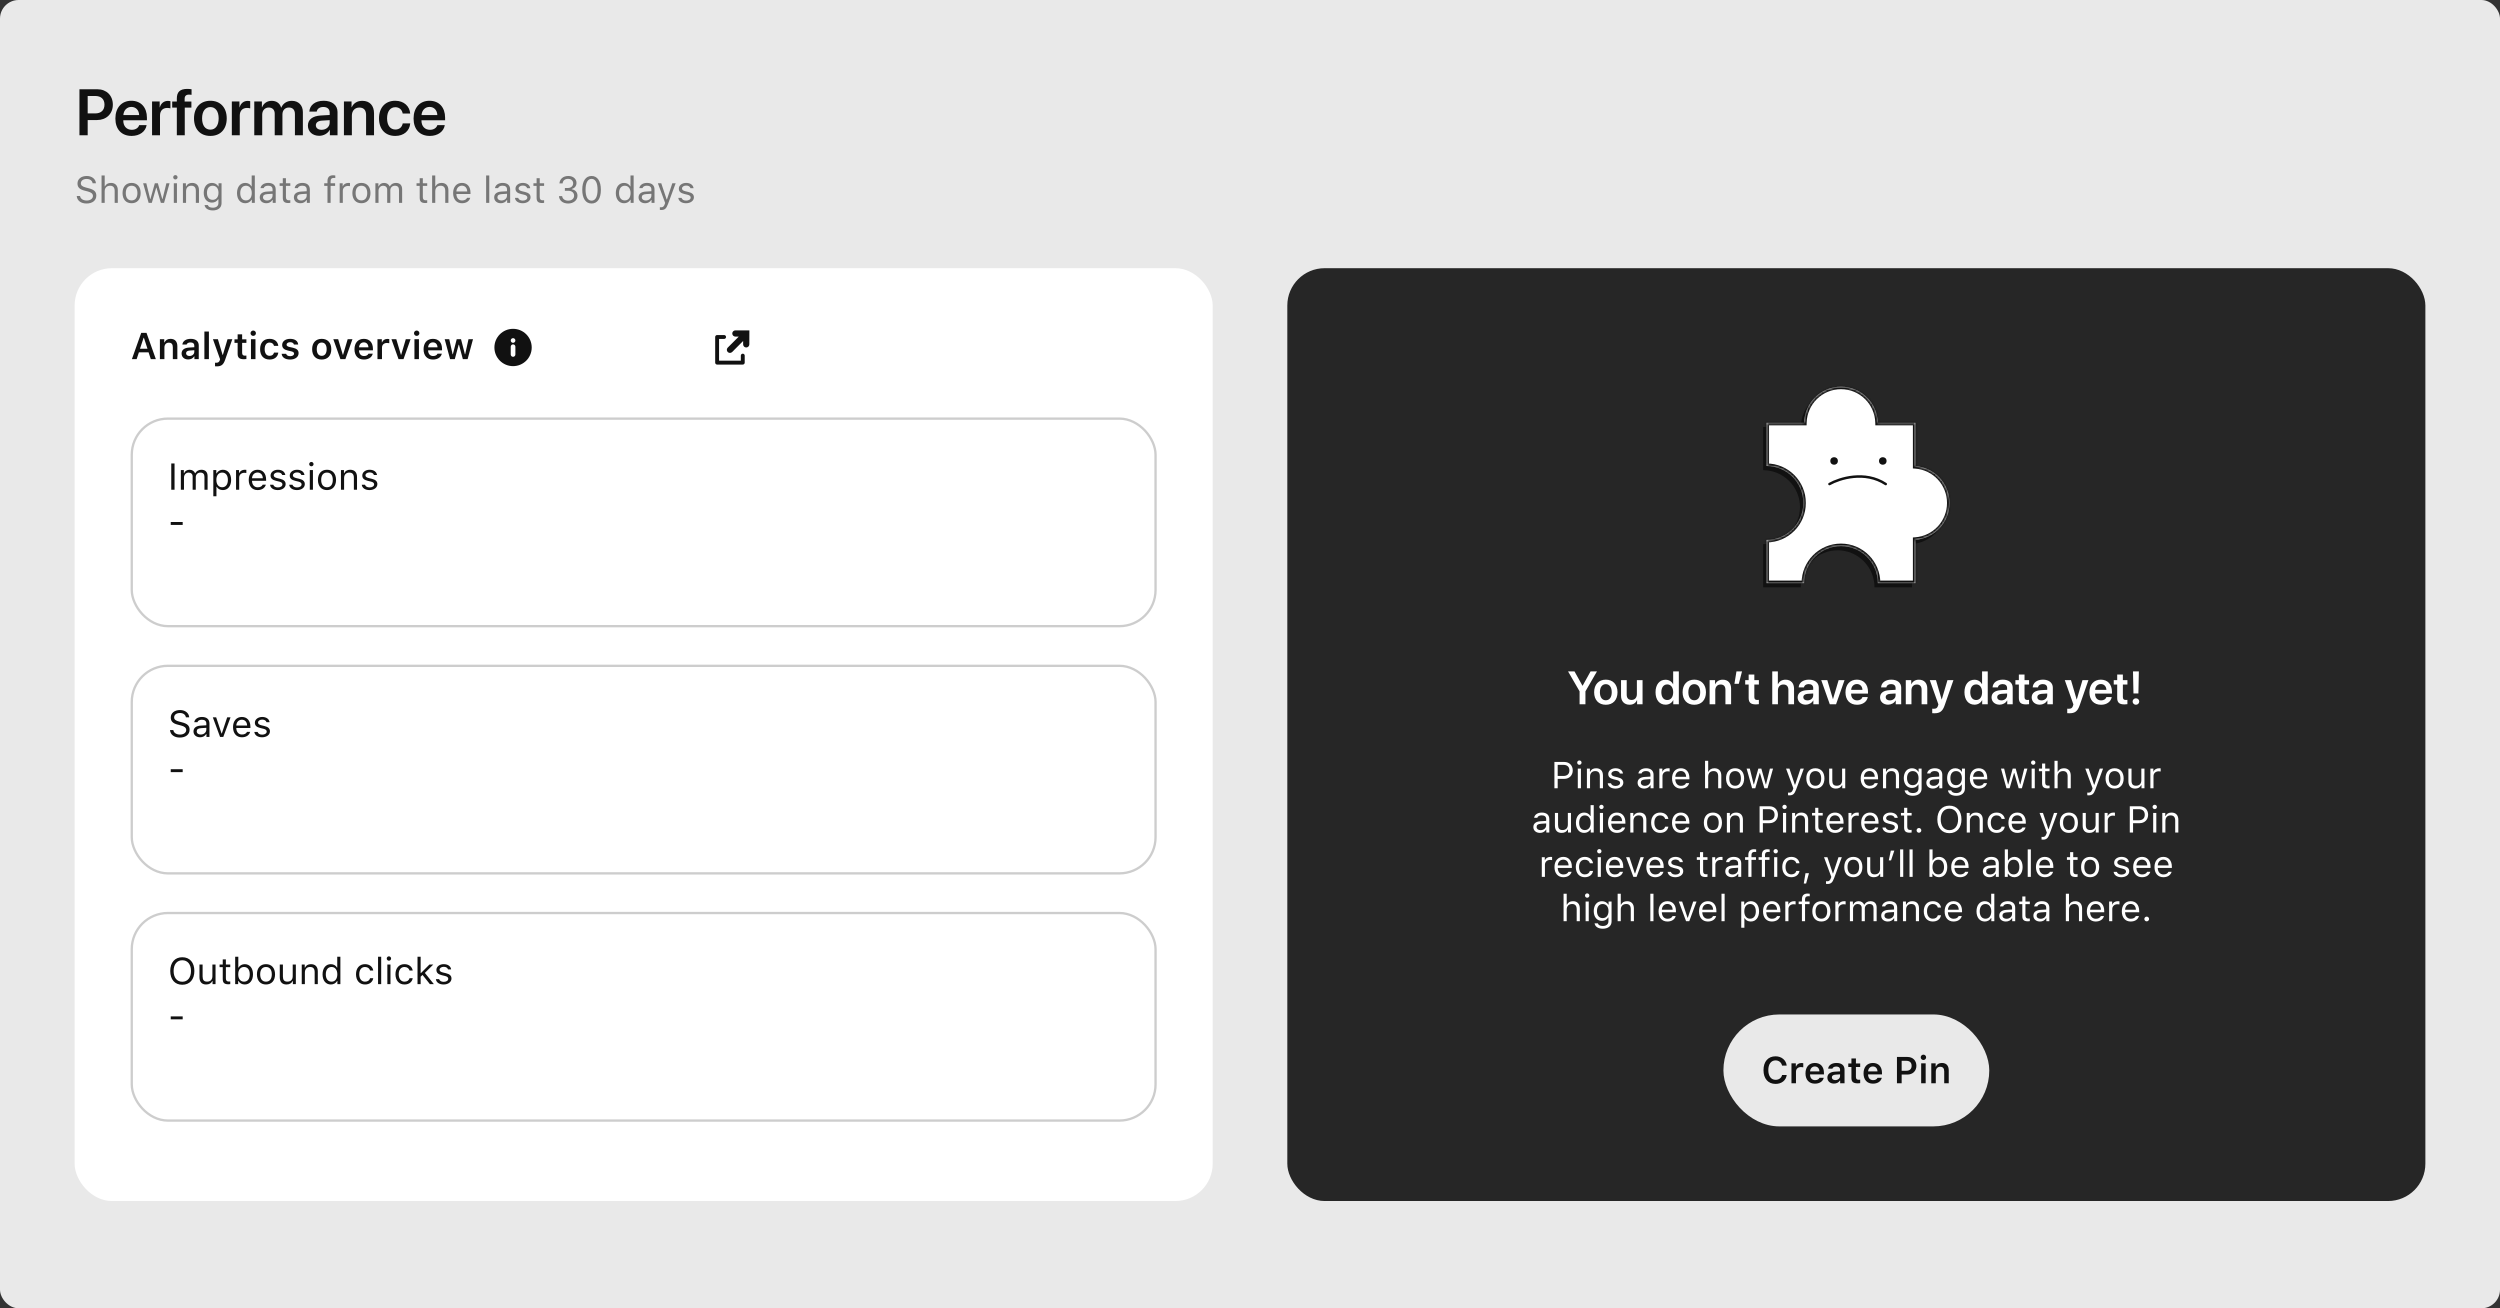 <svg width="1072" height="561" viewBox="0 0 1072 561" fill="none" xmlns="http://www.w3.org/2000/svg">
<rect x="0" y="0" width="1072" height="561" fill="#333333" stroke="none"/>
<rect width="1072" height="561" rx="8" fill="#E9E9E9"/>
<path d="M34.07 38.272V58H37.598V51.478H41.59C45.582 51.478 48.385 48.812 48.385 44.875C48.385 40.938 45.664 38.272 41.74 38.272H34.07ZM37.598 41.156H40.81C43.34 41.156 44.803 42.51 44.803 44.875C44.803 47.268 43.326 48.635 40.797 48.635H37.598V41.156ZM59.678 53.666C59.309 54.869 58.105 55.662 56.52 55.662C54.291 55.662 52.869 54.103 52.869 51.779V51.574H63V50.467C63 46.065 60.43 43.207 56.315 43.207C52.131 43.207 49.478 46.228 49.478 50.809C49.478 55.43 52.103 58.287 56.451 58.287C59.883 58.287 62.426 56.4 62.863 53.666H59.678ZM56.328 45.846C58.283 45.846 59.596 47.281 59.664 49.332H52.897C53.033 47.309 54.414 45.846 56.328 45.846ZM65.201 58H68.606V49.565C68.606 47.527 69.768 46.283 71.695 46.283C72.269 46.283 72.789 46.365 73.076 46.475V43.398C72.83 43.344 72.447 43.262 72.01 43.262C70.301 43.262 69.029 44.273 68.537 46.037H68.469V43.508H65.201V58ZM75.824 58H79.228V46.133H82.072V43.549H79.174V42.359C79.174 41.184 79.762 40.568 81.061 40.568C81.457 40.568 81.853 40.609 82.141 40.65V38.272C81.717 38.19 80.978 38.121 80.309 38.121C77.164 38.121 75.824 39.447 75.824 42.264V43.549H73.842V46.133H75.824V58ZM90.207 58.287C94.459 58.287 97.221 55.457 97.221 50.754C97.221 46.065 94.432 43.207 90.207 43.207C85.982 43.207 83.193 46.078 83.193 50.754C83.193 55.457 85.955 58.287 90.207 58.287ZM90.207 55.594C88.047 55.594 86.652 53.844 86.652 50.754C86.652 47.678 88.061 45.914 90.207 45.914C92.367 45.914 93.762 47.678 93.762 50.754C93.762 53.844 92.367 55.594 90.207 55.594ZM99.408 58H102.812V49.565C102.812 47.527 103.975 46.283 105.902 46.283C106.477 46.283 106.996 46.365 107.283 46.475V43.398C107.037 43.344 106.654 43.262 106.217 43.262C104.508 43.262 103.236 44.273 102.744 46.037H102.676V43.508H99.408V58ZM109.033 58H112.438V49.127C112.438 47.377 113.586 46.105 115.227 46.105C116.812 46.105 117.797 47.103 117.797 48.717V58H121.105V49.045C121.105 47.309 122.227 46.105 123.867 46.105C125.535 46.105 126.465 47.117 126.465 48.895V58H129.869V48.06C129.869 45.162 127.996 43.234 125.139 43.234C123.047 43.234 121.324 44.355 120.627 46.147H120.545C120.012 44.287 118.549 43.234 116.498 43.234C114.529 43.234 112.998 44.342 112.369 46.023H112.301V43.508H109.033V58ZM136.869 58.232C138.729 58.232 140.547 57.262 141.381 55.69H141.449V58H144.73V48.02C144.73 45.107 142.393 43.207 138.797 43.207C135.105 43.207 132.795 45.148 132.645 47.855H135.803C136.021 46.652 137.047 45.873 138.66 45.873C140.342 45.873 141.367 46.748 141.367 48.266V49.305L137.539 49.523C134.012 49.742 132.029 51.287 132.029 53.857C132.029 56.469 134.066 58.232 136.869 58.232ZM137.895 55.662C136.418 55.662 135.434 54.91 135.434 53.721C135.434 52.572 136.377 51.834 138.018 51.725L141.367 51.52V52.627C141.367 54.377 139.822 55.662 137.895 55.662ZM147.479 58H150.883V49.605C150.883 47.527 152.127 46.119 154.082 46.119C156.023 46.119 156.98 47.268 156.98 49.318V58H160.385V48.635C160.385 45.285 158.566 43.234 155.367 43.234C153.139 43.234 151.594 44.273 150.814 45.996H150.746V43.508H147.479V58ZM175.889 48.676C175.656 45.627 173.291 43.207 169.463 43.207C165.252 43.207 162.518 46.119 162.518 50.754C162.518 55.457 165.252 58.287 169.49 58.287C173.127 58.287 175.629 56.154 175.902 52.914H172.689C172.375 54.555 171.254 55.539 169.531 55.539C167.371 55.539 165.977 53.789 165.977 50.754C165.977 47.773 167.357 45.969 169.504 45.969C171.322 45.969 172.402 47.131 172.676 48.676H175.889ZM187.537 53.666C187.168 54.869 185.965 55.662 184.379 55.662C182.15 55.662 180.729 54.103 180.729 51.779V51.574H190.859V50.467C190.859 46.065 188.289 43.207 184.174 43.207C179.99 43.207 177.338 46.228 177.338 50.809C177.338 55.43 179.963 58.287 184.311 58.287C187.742 58.287 190.285 56.4 190.723 53.666H187.537ZM184.188 45.846C186.143 45.846 187.455 47.281 187.523 49.332H180.756C180.893 47.309 182.273 45.846 184.188 45.846Z" fill="#111111"/>
<path d="M32.898 84.055C33.047 86 34.695 87.266 37.086 87.266C39.664 87.266 41.297 85.945 41.297 83.875C41.297 82.219 40.359 81.312 38.023 80.727L36.844 80.414C35.289 80.016 34.672 79.508 34.672 78.625C34.672 77.484 35.664 76.734 37.164 76.734C38.57 76.734 39.523 77.422 39.719 78.578H41.133C41.016 76.758 39.391 75.461 37.211 75.461C34.828 75.461 33.227 76.758 33.227 78.672C33.227 80.273 34.109 81.195 36.148 81.711L37.594 82.086C39.148 82.477 39.852 83.086 39.852 84.047C39.852 85.164 38.734 85.984 37.219 85.984C35.617 85.984 34.492 85.234 34.32 84.055H32.898ZM43.547 87H44.891V82.016C44.891 80.594 45.719 79.641 47.227 79.641C48.5 79.641 49.172 80.383 49.172 81.875V87H50.516V81.547C50.516 79.57 49.391 78.43 47.609 78.43C46.32 78.43 45.438 78.977 45.016 79.906H44.891V75.234H43.547V87ZM56.43 87.148C58.828 87.148 60.312 85.492 60.312 82.789C60.312 80.078 58.828 78.43 56.43 78.43C54.031 78.43 52.547 80.078 52.547 82.789C52.547 85.492 54.031 87.148 56.43 87.148ZM56.43 85.938C54.836 85.938 53.938 84.781 53.938 82.789C53.938 80.789 54.836 79.641 56.43 79.641C58.023 79.641 58.922 80.789 58.922 82.789C58.922 84.781 58.023 85.938 56.43 85.938ZM72.703 78.578H71.352L69.695 85.312H69.57L67.688 78.578H66.398L64.516 85.312H64.391L62.734 78.578H61.375L63.734 87H65.094L66.969 80.484H67.094L68.977 87H70.344L72.703 78.578ZM75.203 76.953C75.719 76.953 76.141 76.531 76.141 76.016C76.141 75.5 75.719 75.078 75.203 75.078C74.688 75.078 74.266 75.5 74.266 76.016C74.266 76.531 74.688 76.953 75.203 76.953ZM74.531 87H75.875V78.578H74.531V87ZM78.438 87H79.781V82.016C79.781 80.539 80.648 79.641 81.992 79.641C83.336 79.641 83.977 80.359 83.977 81.875V87H85.32V81.547C85.32 79.547 84.266 78.43 82.375 78.43C81.086 78.43 80.266 78.977 79.844 79.906H79.719V78.578H78.438V87ZM91.25 90.234C93.547 90.234 95 89.031 95 87.148V78.578H93.719V79.914H93.594C93.109 79.008 92.07 78.43 90.891 78.43C88.727 78.43 87.359 80.141 87.359 82.664C87.359 85.188 88.711 86.875 90.891 86.875C92.047 86.875 93 86.352 93.531 85.422H93.656V87.078C93.656 88.32 92.758 89.062 91.25 89.062C90.039 89.062 89.289 88.617 89.141 87.93H87.719C87.922 89.32 89.219 90.234 91.25 90.234ZM91.188 85.688C89.625 85.688 88.75 84.5 88.75 82.664C88.75 80.828 89.625 79.641 91.188 79.641C92.742 79.641 93.688 80.828 93.688 82.664C93.688 84.5 92.75 85.688 91.188 85.688ZM105.164 87.148C106.328 87.148 107.328 86.594 107.859 85.656H107.984V87H109.266V75.234H107.922V79.906H107.805C107.328 78.984 106.336 78.43 105.164 78.43C103.023 78.43 101.625 80.148 101.625 82.789C101.625 85.438 103.008 87.148 105.164 87.148ZM105.477 79.641C107 79.641 107.953 80.859 107.953 82.789C107.953 84.734 107.008 85.938 105.477 85.938C103.938 85.938 103.016 84.758 103.016 82.789C103.016 80.828 103.945 79.641 105.477 79.641ZM114.219 87.148C115.344 87.148 116.266 86.656 116.812 85.758H116.938V87H118.219V81.234C118.219 79.484 117.07 78.43 115.016 78.43C113.219 78.43 111.891 79.32 111.711 80.672H113.07C113.258 80.008 113.961 79.625 114.969 79.625C116.227 79.625 116.875 80.195 116.875 81.234V82L114.445 82.148C112.484 82.266 111.375 83.133 111.375 84.641C111.375 86.18 112.586 87.148 114.219 87.148ZM114.469 85.969C113.492 85.969 112.766 85.469 112.766 84.609C112.766 83.766 113.328 83.32 114.609 83.234L116.875 83.086V83.859C116.875 85.062 115.852 85.969 114.469 85.969ZM121.266 76.398V78.578H119.906V79.703H121.266V84.812C121.266 86.422 121.961 87.062 123.695 87.062C123.961 87.062 124.219 87.031 124.484 86.984V85.852C124.234 85.875 124.102 85.883 123.859 85.883C122.984 85.883 122.609 85.461 122.609 84.469V79.703H124.484V78.578H122.609V76.398H121.266ZM128.859 87.148C129.984 87.148 130.906 86.656 131.453 85.758H131.578V87H132.859V81.234C132.859 79.484 131.711 78.43 129.656 78.43C127.859 78.43 126.531 79.32 126.352 80.672H127.711C127.898 80.008 128.602 79.625 129.609 79.625C130.867 79.625 131.516 80.195 131.516 81.234V82L129.086 82.148C127.125 82.266 126.016 83.133 126.016 84.641C126.016 86.18 127.227 87.148 128.859 87.148ZM129.109 85.969C128.133 85.969 127.406 85.469 127.406 84.609C127.406 83.766 127.969 83.32 129.25 83.234L131.516 83.086V83.859C131.516 85.062 130.492 85.969 129.109 85.969ZM140.422 87H141.766V79.703H143.695V78.578H141.766V77.68C141.766 76.758 142.172 76.289 143.141 76.289C143.383 76.289 143.609 76.297 143.773 76.328V75.234C143.492 75.18 143.195 75.156 142.867 75.156C141.266 75.156 140.422 75.961 140.422 77.641V78.578H139.023V79.703H140.422V87ZM145.656 87H147V81.781C147 80.594 147.93 79.734 149.211 79.734C149.477 79.734 149.961 79.781 150.07 79.812V78.469C149.898 78.445 149.617 78.43 149.398 78.43C148.281 78.43 147.312 79.008 147.062 79.828H146.938V78.578H145.656V87ZM154.977 87.148C157.375 87.148 158.859 85.492 158.859 82.789C158.859 80.078 157.375 78.43 154.977 78.43C152.578 78.43 151.094 80.078 151.094 82.789C151.094 85.492 152.578 87.148 154.977 87.148ZM154.977 85.938C153.383 85.938 152.484 84.781 152.484 82.789C152.484 80.789 153.383 79.641 154.977 79.641C156.57 79.641 157.469 80.789 157.469 82.789C157.469 84.781 156.57 85.938 154.977 85.938ZM160.969 87H162.312V81.781C162.312 80.594 163.164 79.641 164.266 79.641C165.328 79.641 166.023 80.281 166.023 81.281V87H167.367V81.586C167.367 80.516 168.148 79.641 169.32 79.641C170.508 79.641 171.094 80.25 171.094 81.492V87H172.438V81.18C172.438 79.414 171.477 78.43 169.758 78.43C168.594 78.43 167.633 79.016 167.18 79.906H167.055C166.664 79.031 165.867 78.43 164.727 78.43C163.602 78.43 162.758 78.969 162.375 79.906H162.25V78.578H160.969V87ZM179.969 76.398V78.578H178.609V79.703H179.969V84.812C179.969 86.422 180.664 87.062 182.398 87.062C182.664 87.062 182.922 87.031 183.188 86.984V85.852C182.938 85.875 182.805 85.883 182.562 85.883C181.688 85.883 181.312 85.461 181.312 84.469V79.703H183.188V78.578H181.312V76.398H179.969ZM185.297 87H186.641V82.016C186.641 80.594 187.469 79.641 188.977 79.641C190.25 79.641 190.922 80.383 190.922 81.875V87H192.266V81.547C192.266 79.57 191.141 78.43 189.359 78.43C188.07 78.43 187.188 78.977 186.766 79.906H186.641V75.234H185.297V87ZM200.297 84.82C199.945 85.562 199.211 85.961 198.125 85.961C196.695 85.961 195.766 84.906 195.695 83.242V83.18H201.75V82.664C201.75 80.047 200.367 78.43 198.094 78.43C195.781 78.43 194.297 80.148 194.297 82.797C194.297 85.461 195.758 87.148 198.094 87.148C199.938 87.148 201.25 86.258 201.641 84.82H200.297ZM198.078 79.617C199.414 79.617 200.305 80.602 200.336 82.094H195.695C195.797 80.602 196.734 79.617 198.078 79.617ZM208.453 87H209.797V75.234H208.453V87ZM214.75 87.148C215.875 87.148 216.797 86.656 217.344 85.758H217.469V87H218.75V81.234C218.75 79.484 217.602 78.43 215.547 78.43C213.75 78.43 212.422 79.32 212.242 80.672H213.602C213.789 80.008 214.492 79.625 215.5 79.625C216.758 79.625 217.406 80.195 217.406 81.234V82L214.977 82.148C213.016 82.266 211.906 83.133 211.906 84.641C211.906 86.18 213.117 87.148 214.75 87.148ZM215 85.969C214.023 85.969 213.297 85.469 213.297 84.609C213.297 83.766 213.859 83.32 215.141 83.234L217.406 83.086V83.859C217.406 85.062 216.383 85.969 215 85.969ZM221.039 80.883C221.039 82.102 221.758 82.781 223.336 83.164L224.781 83.516C225.68 83.734 226.117 84.125 226.117 84.703C226.117 85.477 225.305 86.016 224.172 86.016C223.094 86.016 222.422 85.562 222.195 84.852H220.812C220.961 86.25 222.25 87.148 224.125 87.148C226.039 87.148 227.5 86.109 227.5 84.602C227.5 83.391 226.734 82.703 225.148 82.32L223.852 82.008C222.859 81.766 222.391 81.406 222.391 80.828C222.391 80.078 223.172 79.57 224.172 79.57C225.188 79.57 225.844 80.016 226.023 80.688H227.352C227.172 79.305 225.945 78.43 224.18 78.43C222.391 78.43 221.039 79.484 221.039 80.883ZM230.094 76.398V78.578H228.734V79.703H230.094V84.812C230.094 86.422 230.789 87.062 232.523 87.062C232.789 87.062 233.047 87.031 233.312 86.984V85.852C233.062 85.875 232.93 85.883 232.688 85.883C231.812 85.883 231.438 85.461 231.438 84.469V79.703H233.312V78.578H231.438V76.398H230.094ZM242.219 81.805H243.617C245.203 81.805 246.18 82.617 246.18 83.922C246.18 85.188 245.125 86.039 243.641 86.039C242.188 86.039 241.172 85.281 241.047 84.094H239.688C239.789 86.008 241.367 87.266 243.656 87.266C245.898 87.266 247.625 85.852 247.625 83.961C247.625 82.391 246.656 81.398 245.195 81.164V81.039C246.352 80.703 247.195 79.805 247.203 78.445C247.211 76.867 245.93 75.461 243.703 75.461C241.422 75.461 240.023 76.812 239.883 78.648H241.25C241.367 77.383 242.25 76.688 243.609 76.688C244.969 76.688 245.773 77.547 245.773 78.602C245.773 79.773 244.852 80.602 243.555 80.602H242.219V81.805ZM253.672 87.266C256.203 87.266 257.656 85.125 257.656 81.383C257.656 77.648 256.18 75.461 253.672 75.461C251.148 75.461 249.672 77.641 249.672 81.359C249.672 85.109 251.133 87.266 253.672 87.266ZM253.672 86.039C252.008 86.039 251.086 84.375 251.086 81.359C251.086 78.383 252.023 76.695 253.672 76.695C255.32 76.695 256.242 78.367 256.242 81.359C256.242 84.383 255.336 86.039 253.672 86.039ZM267.602 87.148C268.766 87.148 269.766 86.594 270.297 85.656H270.422V87H271.703V75.234H270.359V79.906H270.242C269.766 78.984 268.773 78.43 267.602 78.43C265.461 78.43 264.062 80.148 264.062 82.789C264.062 85.438 265.445 87.148 267.602 87.148ZM267.914 79.641C269.438 79.641 270.391 80.859 270.391 82.789C270.391 84.734 269.445 85.938 267.914 85.938C266.375 85.938 265.453 84.758 265.453 82.789C265.453 80.828 266.383 79.641 267.914 79.641ZM276.656 87.148C277.781 87.148 278.703 86.656 279.25 85.758H279.375V87H280.656V81.234C280.656 79.484 279.508 78.43 277.453 78.43C275.656 78.43 274.328 79.32 274.148 80.672H275.508C275.695 80.008 276.398 79.625 277.406 79.625C278.664 79.625 279.312 80.195 279.312 81.234V82L276.883 82.148C274.922 82.266 273.812 83.133 273.812 84.641C273.812 86.18 275.023 87.148 276.656 87.148ZM276.906 85.969C275.93 85.969 275.203 85.469 275.203 84.609C275.203 83.766 275.766 83.32 277.047 83.234L279.312 83.086V83.859C279.312 85.062 278.289 85.969 276.906 85.969ZM283.547 90.047C285.039 90.047 285.711 89.469 286.43 87.516L289.719 78.578H288.289L285.984 85.508H285.859L283.547 78.578H282.094L285.211 87.008L285.055 87.508C284.703 88.523 284.281 88.891 283.508 88.891C283.32 88.891 283.109 88.883 282.945 88.852V90C283.133 90.031 283.367 90.047 283.547 90.047ZM291.086 80.883C291.086 82.102 291.805 82.781 293.383 83.164L294.828 83.516C295.727 83.734 296.164 84.125 296.164 84.703C296.164 85.477 295.352 86.016 294.219 86.016C293.141 86.016 292.469 85.562 292.242 84.852H290.859C291.008 86.25 292.297 87.148 294.172 87.148C296.086 87.148 297.547 86.109 297.547 84.602C297.547 83.391 296.781 82.703 295.195 82.32L293.898 82.008C292.906 81.766 292.438 81.406 292.438 80.828C292.438 80.078 293.219 79.57 294.219 79.57C295.234 79.57 295.891 80.016 296.07 80.688H297.398C297.219 79.305 295.992 78.43 294.227 78.43C292.438 78.43 291.086 79.484 291.086 80.883Z" fill="#767676"/>
<rect x="32" y="115" width="488" height="400" rx="16" fill="white"/>
<rect x="552" y="115" width="488" height="400" rx="16" fill="#111111" fill-opacity="0.9"/>
<path d="M64.664 154H66.828L62.82 142.727H60.555L56.555 154H58.594L59.562 151.086H63.711L64.664 154ZM61.578 144.844H61.711L63.242 149.531H60.031L61.578 144.844ZM68.562 154H70.5V149.023C70.5 147.742 71.227 146.938 72.383 146.938C73.562 146.938 74.109 147.602 74.109 148.93V154H76.047V148.477C76.047 146.445 75.008 145.297 73.102 145.297C71.828 145.297 70.969 145.875 70.562 146.828H70.43V145.461H68.562V154ZM80.695 154.141C81.812 154.141 82.75 153.656 83.227 152.828H83.359V154H85.227V148.164C85.227 146.359 83.992 145.297 81.797 145.297C79.766 145.297 78.352 146.25 78.195 147.742H80.023C80.203 147.156 80.812 146.836 81.703 146.836C82.75 146.836 83.312 147.312 83.312 148.164V148.898L81.109 149.031C79.031 149.148 77.867 150.047 77.867 151.578C77.867 153.141 79.047 154.141 80.695 154.141ZM81.266 152.648C80.406 152.648 79.789 152.219 79.789 151.484C79.789 150.773 80.297 150.375 81.383 150.305L83.312 150.172V150.867C83.312 151.883 82.438 152.648 81.266 152.648ZM87.641 154H89.578V142.156H87.641V154ZM92.969 157.094C94.883 157.094 95.797 156.398 96.523 154.297L99.609 145.461H97.562L95.57 152.164H95.438L93.438 145.461H91.312L94.367 154.031L94.266 154.43C94.016 155.234 93.555 155.547 92.734 155.547C92.602 155.547 92.312 155.539 92.203 155.523V157.062C92.328 157.086 92.852 157.094 92.969 157.094ZM101.898 143.367V145.516H100.547V147.023H101.898V151.734C101.898 153.383 102.68 154.039 104.641 154.039C105.016 154.039 105.375 154.008 105.656 153.953V152.469C105.422 152.492 105.273 152.508 105 152.508C104.188 152.508 103.828 152.125 103.828 151.273V147.023H105.656V145.516H103.828V143.367H101.898ZM108.578 144.031C109.219 144.031 109.742 143.523 109.742 142.883C109.742 142.25 109.219 141.734 108.578 141.734C107.945 141.734 107.422 142.25 107.422 142.883C107.422 143.523 107.945 144.031 108.578 144.031ZM107.617 154H109.547V145.461H107.617V154ZM119.336 148.312C119.133 146.547 117.805 145.297 115.609 145.297C113.039 145.297 111.531 146.945 111.531 149.711C111.531 152.508 113.047 154.172 115.617 154.172C117.781 154.172 119.125 152.969 119.336 151.203H117.492C117.289 152.102 116.617 152.578 115.609 152.578C114.289 152.578 113.492 151.523 113.492 149.711C113.492 147.93 114.281 146.883 115.609 146.883C116.672 146.883 117.312 147.484 117.492 148.312H119.336ZM120.992 147.898C120.992 149.18 121.766 149.93 123.406 150.305L124.922 150.656C125.734 150.844 126.102 151.156 126.102 151.641C126.102 152.289 125.422 152.734 124.445 152.734C123.477 152.734 122.875 152.344 122.688 151.711H120.773C120.922 153.25 122.266 154.172 124.398 154.172C126.531 154.172 128.039 153.086 128.039 151.453C128.039 150.195 127.281 149.5 125.648 149.125L124.141 148.789C123.281 148.586 122.875 148.281 122.875 147.797C122.875 147.164 123.539 146.734 124.422 146.734C125.328 146.734 125.898 147.125 126.039 147.727H127.859C127.719 146.188 126.445 145.297 124.414 145.297C122.398 145.297 120.992 146.367 120.992 147.898ZM137.953 154.172C140.508 154.172 142.062 152.5 142.062 149.727C142.062 146.969 140.5 145.297 137.953 145.297C135.414 145.297 133.844 146.977 133.844 149.727C133.844 152.5 135.391 154.172 137.953 154.172ZM137.953 152.586C136.602 152.586 135.828 151.539 135.828 149.734C135.828 147.93 136.602 146.883 137.953 146.883C139.297 146.883 140.07 147.93 140.07 149.734C140.07 151.539 139.305 152.586 137.953 152.586ZM151.125 145.461H149.078L147.117 152.102H146.984L145.008 145.461H142.93L145.969 154H148.102L151.125 145.461ZM157.992 151.664C157.711 152.305 157.047 152.664 156.086 152.664C154.812 152.664 153.992 151.758 153.945 150.312V150.211H159.914V149.594C159.914 146.914 158.453 145.297 156.016 145.297C153.539 145.297 152 147.023 152 149.766C152 152.5 153.516 154.172 156.031 154.172C158.047 154.172 159.477 153.203 159.828 151.664H157.992ZM156.008 146.805C157.172 146.805 157.938 147.625 157.977 148.922H153.953C154.039 147.641 154.852 146.805 156.008 146.805ZM161.859 154H163.797V149.039C163.797 147.836 164.672 147.055 165.93 147.055C166.258 147.055 166.773 147.109 166.922 147.164V145.398C166.742 145.352 166.398 145.32 166.117 145.32C165.016 145.32 164.094 145.945 163.859 146.789H163.727V145.461H161.859V154ZM176.047 145.461H174L172.039 152.102H171.906L169.93 145.461H167.852L170.891 154H173.023L176.047 145.461ZM178.672 144.031C179.312 144.031 179.836 143.523 179.836 142.883C179.836 142.25 179.312 141.734 178.672 141.734C178.039 141.734 177.516 142.25 177.516 142.883C177.516 143.523 178.039 144.031 178.672 144.031ZM177.711 154H179.641V145.461H177.711V154ZM187.617 151.664C187.336 152.305 186.672 152.664 185.711 152.664C184.438 152.664 183.617 151.758 183.57 150.312V150.211H189.539V149.594C189.539 146.914 188.078 145.297 185.641 145.297C183.164 145.297 181.625 147.023 181.625 149.766C181.625 152.5 183.141 154.172 185.656 154.172C187.672 154.172 189.102 153.203 189.453 151.664H187.617ZM185.633 146.805C186.797 146.805 187.562 147.625 187.602 148.922H183.578C183.664 147.641 184.477 146.805 185.633 146.805ZM202.82 145.461H200.891L199.477 151.875H199.344L197.688 145.461H195.836L194.195 151.875H194.062L192.641 145.461H190.688L193 154H195.016L196.672 147.812H196.805L198.469 154H200.508L202.82 145.461Z" fill="#111111"/>
<path fill-rule="evenodd" clip-rule="evenodd" d="M220 147C219.447 147 219 146.553 219 146C219 145.447 219.447 145 220 145C220.553 145 221 145.447 221 146C221 146.553 220.553 147 220 147ZM221 152C221 152.553 220.553 153 220 153C219.447 153 219 152.553 219 152V148.667C219 148.114 219.447 147.667 220 147.667C220.553 147.667 221 148.114 221 148.667V152ZM220 141C215.582 141 212 144.582 212 149C212 153.418 215.582 157 220 157C224.418 157 228 153.418 228 149C228 144.582 224.418 141 220 141Z" fill="#111111"/>
<path d="M319.98 149C319.245 148.998 318.651 148.399 318.653 147.663L318.658 146.215L313.939 150.943C313.419 151.464 312.576 151.464 312.056 150.943C311.537 150.422 311.537 149.578 312.056 149.057L316.771 144.333L315.326 144.333C314.591 144.333 313.996 143.736 313.996 143C313.996 142.264 314.591 141.667 315.326 141.667L321.333 141.667L321.315 147.671C321.313 148.407 320.715 149.002 319.98 149Z" fill="#111111"/>
<path d="M307.5 143.667C307.04 143.667 306.667 144.04 306.667 144.5V155.5C306.667 155.96 307.04 156.333 307.5 156.333H318.5C318.96 156.333 319.333 155.96 319.333 155.5V152.491C319.333 152.031 318.96 151.658 318.5 151.658C318.04 151.658 317.667 152.031 317.667 152.491V154.667H308.333V145.333H310.5C310.96 145.333 311.333 144.96 311.333 144.5C311.333 144.04 310.96 143.667 310.5 143.667H307.5Z" fill="#111111"/>
<rect x="739" y="435" width="114" height="48" rx="24" fill="#E9E9E9"/>
<path d="M761.367 464.781C763.969 464.781 765.875 463.242 766.141 460.961H764.156C763.883 462.227 762.797 463.031 761.367 463.031C759.445 463.031 758.25 461.43 758.25 458.859C758.25 456.297 759.445 454.695 761.359 454.695C762.781 454.695 763.867 455.578 764.148 456.938H766.133C765.898 454.602 763.922 452.945 761.359 452.945C758.164 452.945 756.188 455.203 756.188 458.867C756.188 462.516 758.172 464.781 761.367 464.781ZM768.18 464.5H770.117V459.539C770.117 458.336 770.992 457.555 772.25 457.555C772.578 457.555 773.094 457.609 773.242 457.664V455.898C773.062 455.852 772.719 455.82 772.438 455.82C771.336 455.82 770.414 456.445 770.18 457.289H770.047V455.961H768.18V464.5ZM780.188 462.164C779.906 462.805 779.242 463.164 778.281 463.164C777.008 463.164 776.188 462.258 776.141 460.812V460.711H782.109V460.094C782.109 457.414 780.648 455.797 778.211 455.797C775.734 455.797 774.195 457.523 774.195 460.266C774.195 463 775.711 464.672 778.227 464.672C780.242 464.672 781.672 463.703 782.023 462.164H780.188ZM778.203 457.305C779.367 457.305 780.133 458.125 780.172 459.422H776.148C776.234 458.141 777.047 457.305 778.203 457.305ZM786.406 464.641C787.523 464.641 788.461 464.156 788.938 463.328H789.07V464.5H790.938V458.664C790.938 456.859 789.703 455.797 787.508 455.797C785.477 455.797 784.062 456.75 783.906 458.242H785.734C785.914 457.656 786.523 457.336 787.414 457.336C788.461 457.336 789.023 457.812 789.023 458.664V459.398L786.82 459.531C784.742 459.648 783.578 460.547 783.578 462.078C783.578 463.641 784.758 464.641 786.406 464.641ZM786.977 463.148C786.117 463.148 785.5 462.719 785.5 461.984C785.5 461.273 786.008 460.875 787.094 460.805L789.023 460.672V461.367C789.023 462.383 788.148 463.148 786.977 463.148ZM793.891 453.867V456.016H792.539V457.523H793.891V462.234C793.891 463.883 794.672 464.539 796.633 464.539C797.008 464.539 797.367 464.508 797.648 464.453V462.969C797.414 462.992 797.266 463.008 796.992 463.008C796.18 463.008 795.82 462.625 795.82 461.773V457.523H797.648V456.016H795.82V453.867H793.891ZM805.078 462.164C804.797 462.805 804.133 463.164 803.172 463.164C801.898 463.164 801.078 462.258 801.031 460.812V460.711H807V460.094C807 457.414 805.539 455.797 803.102 455.797C800.625 455.797 799.086 457.523 799.086 460.266C799.086 463 800.602 464.672 803.117 464.672C805.133 464.672 806.562 463.703 806.914 462.164H805.078ZM803.094 457.305C804.258 457.305 805.023 458.125 805.062 459.422H801.039C801.125 458.141 801.938 457.305 803.094 457.305ZM813.414 453.227V464.5H815.43V460.773H817.875C820.156 460.773 821.75 459.25 821.75 457.023C821.75 454.758 820.211 453.227 817.961 453.227H813.414ZM815.43 454.875H817.43C818.883 454.875 819.703 455.625 819.703 457.023C819.703 458.383 818.859 459.148 817.422 459.148H815.43V454.875ZM824.758 454.531C825.398 454.531 825.922 454.023 825.922 453.383C825.922 452.75 825.398 452.234 824.758 452.234C824.125 452.234 823.602 452.75 823.602 453.383C823.602 454.023 824.125 454.531 824.758 454.531ZM823.797 464.5H825.727V455.961H823.797V464.5ZM828.133 464.5H830.07V459.523C830.07 458.242 830.797 457.438 831.953 457.438C833.133 457.438 833.68 458.102 833.68 459.43V464.5H835.617V458.977C835.617 456.945 834.578 455.797 832.672 455.797C831.398 455.797 830.539 456.375 830.133 457.328H830V455.961H828.133V464.5Z" fill="#111111"/>
<path d="M679.836 302V296.443L684.777 287.908H682.033L678.625 294.041H678.566L675.148 287.908H672.385L677.326 296.443V302H679.836ZM688.576 302.205C691.613 302.205 693.586 300.184 693.586 296.824C693.586 293.475 691.594 291.434 688.576 291.434C685.559 291.434 683.566 293.484 683.566 296.824C683.566 300.184 685.539 302.205 688.576 302.205ZM688.576 300.281C687.033 300.281 686.037 299.031 686.037 296.824C686.037 294.627 687.043 293.367 688.576 293.367C690.119 293.367 691.115 294.627 691.115 296.824C691.115 299.031 690.119 300.281 688.576 300.281ZM704.328 291.648H701.896V297.635C701.896 299.139 701.027 300.135 699.621 300.135C698.254 300.135 697.531 299.334 697.531 297.85V291.648H695.1V298.338C695.1 300.73 696.525 302.186 698.771 302.186C700.344 302.186 701.389 301.463 701.936 300.203H701.984V302H704.328V291.648ZM714.191 302.166C715.705 302.166 716.896 301.395 717.463 300.232H717.502V302H719.885V287.908H717.453V293.387H717.395C716.848 292.244 715.676 291.473 714.191 291.473C711.584 291.473 709.895 293.543 709.895 296.814C709.895 300.105 711.584 302.166 714.191 302.166ZM714.924 293.475C716.457 293.475 717.463 294.793 717.463 296.824C717.463 298.875 716.457 300.174 714.924 300.174C713.352 300.174 712.385 298.885 712.385 296.824C712.385 294.773 713.361 293.475 714.924 293.475ZM726.506 302.205C729.543 302.205 731.516 300.184 731.516 296.824C731.516 293.475 729.523 291.434 726.506 291.434C723.488 291.434 721.496 293.484 721.496 296.824C721.496 300.184 723.469 302.205 726.506 302.205ZM726.506 300.281C724.963 300.281 723.967 299.031 723.967 296.824C723.967 294.627 724.973 293.367 726.506 293.367C728.049 293.367 729.045 294.627 729.045 296.824C729.045 299.031 728.049 300.281 726.506 300.281ZM733.078 302H735.51V296.004C735.51 294.52 736.398 293.514 737.795 293.514C739.182 293.514 739.865 294.334 739.865 295.799V302H742.297V295.311C742.297 292.918 740.998 291.453 738.713 291.453C737.121 291.453 736.018 292.195 735.461 293.426H735.412V291.648H733.078V302ZM745.598 293.211L746.975 287.908H744.592L743.723 293.211H745.598ZM749.826 289.227V291.648H748.342V293.523H749.826V299.246C749.826 301.258 750.705 302.049 752.941 302.049C753.459 302.049 753.938 302.01 754.201 301.951V300.096C754.045 300.125 753.732 300.145 753.508 300.145C752.648 300.145 752.258 299.754 752.258 298.904V293.523H754.211V291.648H752.258V289.227H749.826ZM759.943 302H762.375V296.053C762.375 294.529 763.264 293.514 764.729 293.514C766.135 293.514 766.857 294.383 766.857 295.828V302H769.289V295.33C769.289 292.957 767.951 291.453 765.666 291.453C764.094 291.453 762.951 292.166 762.395 293.426H762.346V287.908H759.943V302ZM774.289 302.166C775.617 302.166 776.916 301.473 777.512 300.35H777.561V302H779.904V294.871C779.904 292.791 778.234 291.434 775.666 291.434C773.029 291.434 771.379 292.82 771.271 294.754H773.527C773.684 293.895 774.416 293.338 775.568 293.338C776.77 293.338 777.502 293.963 777.502 295.047V295.789L774.768 295.945C772.248 296.102 770.832 297.205 770.832 299.041C770.832 300.906 772.287 302.166 774.289 302.166ZM775.021 300.33C773.967 300.33 773.264 299.793 773.264 298.943C773.264 298.123 773.938 297.596 775.109 297.518L777.502 297.371V298.162C777.502 299.412 776.398 300.33 775.021 300.33ZM790.939 291.648H788.4L785.998 299.744H785.949L783.547 291.648H780.949L784.621 302H787.297L790.939 291.648ZM798.625 298.904C798.361 299.764 797.502 300.33 796.369 300.33C794.777 300.33 793.762 299.217 793.762 297.557V297.41H800.998V296.619C800.998 293.475 799.162 291.434 796.223 291.434C793.234 291.434 791.34 293.592 791.34 296.863C791.34 300.164 793.215 302.205 796.32 302.205C798.771 302.205 800.588 300.857 800.9 298.904H798.625ZM796.232 293.318C797.629 293.318 798.566 294.344 798.615 295.809H793.781C793.879 294.363 794.865 293.318 796.232 293.318ZM809.621 302.166C810.949 302.166 812.248 301.473 812.844 300.35H812.893V302H815.236V294.871C815.236 292.791 813.566 291.434 810.998 291.434C808.361 291.434 806.711 292.82 806.604 294.754H808.859C809.016 293.895 809.748 293.338 810.9 293.338C812.102 293.338 812.834 293.963 812.834 295.047V295.789L810.1 295.945C807.58 296.102 806.164 297.205 806.164 299.041C806.164 300.906 807.619 302.166 809.621 302.166ZM810.354 300.33C809.299 300.33 808.596 299.793 808.596 298.943C808.596 298.123 809.27 297.596 810.441 297.518L812.834 297.371V298.162C812.834 299.412 811.73 300.33 810.354 300.33ZM817.199 302H819.631V296.004C819.631 294.52 820.52 293.514 821.916 293.514C823.303 293.514 823.986 294.334 823.986 295.799V302H826.418V295.311C826.418 292.918 825.119 291.453 822.834 291.453C821.242 291.453 820.139 292.195 819.582 293.426H819.533V291.648H817.199V302ZM829.494 305.848C831.857 305.848 833 304.979 833.879 302.41L837.629 291.648H835.07L832.629 299.93H832.58L830.148 291.648H827.492L831.174 302.01C831.184 302.039 831.027 302.557 831.027 302.586C830.764 303.543 830.246 303.924 829.24 303.924C829.094 303.924 828.664 303.914 828.537 303.885V305.809C828.664 305.838 829.348 305.848 829.494 305.848ZM846.652 302.166C848.166 302.166 849.357 301.395 849.924 300.232H849.963V302H852.346V287.908H849.914V293.387H849.855C849.309 292.244 848.137 291.473 846.652 291.473C844.045 291.473 842.355 293.543 842.355 296.814C842.355 300.105 844.045 302.166 846.652 302.166ZM847.385 293.475C848.918 293.475 849.924 294.793 849.924 296.824C849.924 298.875 848.918 300.174 847.385 300.174C845.812 300.174 844.846 298.885 844.846 296.824C844.846 294.773 845.822 293.475 847.385 293.475ZM857.434 302.166C858.762 302.166 860.061 301.473 860.656 300.35H860.705V302H863.049V294.871C863.049 292.791 861.379 291.434 858.811 291.434C856.174 291.434 854.523 292.82 854.416 294.754H856.672C856.828 293.895 857.561 293.338 858.713 293.338C859.914 293.338 860.646 293.963 860.646 295.047V295.789L857.912 295.945C855.393 296.102 853.977 297.205 853.977 299.041C853.977 300.906 855.432 302.166 857.434 302.166ZM858.166 300.33C857.111 300.33 856.408 299.793 856.408 298.943C856.408 298.123 857.082 297.596 858.254 297.518L860.646 297.371V298.162C860.646 299.412 859.543 300.33 858.166 300.33ZM865.686 289.227V291.648H864.201V293.523H865.686V299.246C865.686 301.258 866.564 302.049 868.801 302.049C869.318 302.049 869.797 302.01 870.061 301.951V300.096C869.904 300.125 869.592 300.145 869.367 300.145C868.508 300.145 868.117 299.754 868.117 298.904V293.523H870.07V291.648H868.117V289.227H865.686ZM874.641 302.166C875.969 302.166 877.268 301.473 877.863 300.35H877.912V302H880.256V294.871C880.256 292.791 878.586 291.434 876.018 291.434C873.381 291.434 871.73 292.82 871.623 294.754H873.879C874.035 293.895 874.768 293.338 875.92 293.338C877.121 293.338 877.854 293.963 877.854 295.047V295.789L875.119 295.945C872.6 296.102 871.184 297.205 871.184 299.041C871.184 300.906 872.639 302.166 874.641 302.166ZM875.373 300.33C874.318 300.33 873.615 299.793 873.615 298.943C873.615 298.123 874.289 297.596 875.461 297.518L877.854 297.371V298.162C877.854 299.412 876.75 300.33 875.373 300.33ZM887.385 305.848C889.748 305.848 890.891 304.979 891.77 302.41L895.52 291.648H892.961L890.52 299.93H890.471L888.039 291.648H885.383L889.064 302.01C889.074 302.039 888.918 302.557 888.918 302.586C888.654 303.543 888.137 303.924 887.131 303.924C886.984 303.924 886.555 303.914 886.428 303.885V305.809C886.555 305.838 887.238 305.848 887.385 305.848ZM903.234 298.904C902.971 299.764 902.111 300.33 900.979 300.33C899.387 300.33 898.371 299.217 898.371 297.557V297.41H905.607V296.619C905.607 293.475 903.771 291.434 900.832 291.434C897.844 291.434 895.949 293.592 895.949 296.863C895.949 300.164 897.824 302.205 900.93 302.205C903.381 302.205 905.197 300.857 905.51 298.904H903.234ZM900.842 293.318C902.238 293.318 903.176 294.344 903.225 295.809H898.391C898.488 294.363 899.475 293.318 900.842 293.318ZM907.854 289.227V291.648H906.369V293.523H907.854V299.246C907.854 301.258 908.732 302.049 910.969 302.049C911.486 302.049 911.965 302.01 912.229 301.951V300.096C912.072 300.125 911.76 300.145 911.535 300.145C910.676 300.145 910.285 299.754 910.285 298.904V293.523H912.238V291.648H910.285V289.227H907.854ZM914.631 287.908L914.826 297.352H916.945L917.141 287.908H914.631ZM915.881 302.195C916.682 302.195 917.307 301.58 917.307 300.809C917.307 300.037 916.682 299.432 915.881 299.432C915.09 299.432 914.465 300.037 914.465 300.809C914.465 301.58 915.09 302.195 915.881 302.195Z" fill="white"/>
<path d="M666.531 326.727V338H667.938V333.977H670.773C672.891 333.977 674.398 332.484 674.398 330.375C674.398 328.227 672.922 326.727 670.789 326.727H666.531ZM667.938 327.977H670.422C672.055 327.977 672.953 328.828 672.953 330.375C672.953 331.867 672.023 332.727 670.422 332.727H667.938V327.977ZM677.234 327.953C677.75 327.953 678.172 327.531 678.172 327.016C678.172 326.5 677.75 326.078 677.234 326.078C676.719 326.078 676.297 326.5 676.297 327.016C676.297 327.531 676.719 327.953 677.234 327.953ZM676.562 338H677.906V329.578H676.562V338ZM680.469 338H681.812V333.016C681.812 331.539 682.68 330.641 684.023 330.641C685.367 330.641 686.008 331.359 686.008 332.875V338H687.352V332.547C687.352 330.547 686.297 329.43 684.406 329.43C683.117 329.43 682.297 329.977 681.875 330.906H681.75V329.578H680.469V338ZM689.617 331.883C689.617 333.102 690.336 333.781 691.914 334.164L693.359 334.516C694.258 334.734 694.695 335.125 694.695 335.703C694.695 336.477 693.883 337.016 692.75 337.016C691.672 337.016 691 336.562 690.773 335.852H689.391C689.539 337.25 690.828 338.148 692.703 338.148C694.617 338.148 696.078 337.109 696.078 335.602C696.078 334.391 695.312 333.703 693.727 333.32L692.43 333.008C691.438 332.766 690.969 332.406 690.969 331.828C690.969 331.078 691.75 330.57 692.75 330.57C693.766 330.57 694.422 331.016 694.602 331.688H695.93C695.75 330.305 694.523 329.43 692.758 329.43C690.969 329.43 689.617 330.484 689.617 331.883ZM705.047 338.148C706.172 338.148 707.094 337.656 707.641 336.758H707.766V338H709.047V332.234C709.047 330.484 707.898 329.43 705.844 329.43C704.047 329.43 702.719 330.32 702.539 331.672H703.898C704.086 331.008 704.789 330.625 705.797 330.625C707.055 330.625 707.703 331.195 707.703 332.234V333L705.273 333.148C703.312 333.266 702.203 334.133 702.203 335.641C702.203 337.18 703.414 338.148 705.047 338.148ZM705.297 336.969C704.32 336.969 703.594 336.469 703.594 335.609C703.594 334.766 704.156 334.32 705.438 334.234L707.703 334.086V334.859C707.703 336.062 706.68 336.969 705.297 336.969ZM711.531 338H712.875V332.781C712.875 331.594 713.805 330.734 715.086 330.734C715.352 330.734 715.836 330.781 715.945 330.812V329.469C715.773 329.445 715.492 329.43 715.273 329.43C714.156 329.43 713.188 330.008 712.938 330.828H712.812V329.578H711.531V338ZM722.969 335.82C722.617 336.562 721.883 336.961 720.797 336.961C719.367 336.961 718.438 335.906 718.367 334.242V334.18H724.422V333.664C724.422 331.047 723.039 329.43 720.766 329.43C718.453 329.43 716.969 331.148 716.969 333.797C716.969 336.461 718.43 338.148 720.766 338.148C722.609 338.148 723.922 337.258 724.312 335.82H722.969ZM720.75 330.617C722.086 330.617 722.977 331.602 723.008 333.094H718.367C718.469 331.602 719.406 330.617 720.75 330.617ZM731.125 338H732.469V333.016C732.469 331.594 733.297 330.641 734.805 330.641C736.078 330.641 736.75 331.383 736.75 332.875V338H738.094V332.547C738.094 330.57 736.969 329.43 735.188 329.43C733.898 329.43 733.016 329.977 732.594 330.906H732.469V326.234H731.125V338ZM744.008 338.148C746.406 338.148 747.891 336.492 747.891 333.789C747.891 331.078 746.406 329.43 744.008 329.43C741.609 329.43 740.125 331.078 740.125 333.789C740.125 336.492 741.609 338.148 744.008 338.148ZM744.008 336.938C742.414 336.938 741.516 335.781 741.516 333.789C741.516 331.789 742.414 330.641 744.008 330.641C745.602 330.641 746.5 331.789 746.5 333.789C746.5 335.781 745.602 336.938 744.008 336.938ZM760.281 329.578H758.93L757.273 336.312H757.148L755.266 329.578H753.977L752.094 336.312H751.969L750.312 329.578H748.953L751.312 338H752.672L754.547 331.484H754.672L756.555 338H757.922L760.281 329.578ZM767.312 341.047C768.805 341.047 769.477 340.469 770.195 338.516L773.484 329.578H772.055L769.75 336.508H769.625L767.312 329.578H765.859L768.977 338.008L768.82 338.508C768.469 339.523 768.047 339.891 767.273 339.891C767.086 339.891 766.875 339.883 766.711 339.852V341C766.898 341.031 767.133 341.047 767.312 341.047ZM778.43 338.148C780.828 338.148 782.312 336.492 782.312 333.789C782.312 331.078 780.828 329.43 778.43 329.43C776.031 329.43 774.547 331.078 774.547 333.789C774.547 336.492 776.031 338.148 778.43 338.148ZM778.43 336.938C776.836 336.938 775.938 335.781 775.938 333.789C775.938 331.789 776.836 330.641 778.43 330.641C780.023 330.641 780.922 331.789 780.922 333.789C780.922 335.781 780.023 336.938 778.43 336.938ZM791.234 329.578H789.891V334.562C789.891 336.039 789.078 336.922 787.594 336.922C786.25 336.922 785.688 336.219 785.688 334.703V329.578H784.344V335.031C784.344 337.023 785.328 338.148 787.219 338.148C788.508 338.148 789.406 337.617 789.828 336.68H789.953V338H791.234V329.578ZM803.859 335.82C803.508 336.562 802.773 336.961 801.688 336.961C800.258 336.961 799.328 335.906 799.258 334.242V334.18H805.312V333.664C805.312 331.047 803.93 329.43 801.656 329.43C799.344 329.43 797.859 331.148 797.859 333.797C797.859 336.461 799.32 338.148 801.656 338.148C803.5 338.148 804.812 337.258 805.203 335.82H803.859ZM801.641 330.617C802.977 330.617 803.867 331.602 803.898 333.094H799.258C799.359 331.602 800.297 330.617 801.641 330.617ZM807.422 338H808.766V333.016C808.766 331.539 809.633 330.641 810.977 330.641C812.32 330.641 812.961 331.359 812.961 332.875V338H814.305V332.547C814.305 330.547 813.25 329.43 811.359 329.43C810.07 329.43 809.25 329.977 808.828 330.906H808.703V329.578H807.422V338ZM820.234 341.234C822.531 341.234 823.984 340.031 823.984 338.148V329.578H822.703V330.914H822.578C822.094 330.008 821.055 329.43 819.875 329.43C817.711 329.43 816.344 331.141 816.344 333.664C816.344 336.188 817.695 337.875 819.875 337.875C821.031 337.875 821.984 337.352 822.516 336.422H822.641V338.078C822.641 339.32 821.742 340.062 820.234 340.062C819.023 340.062 818.273 339.617 818.125 338.93H816.703C816.906 340.32 818.203 341.234 820.234 341.234ZM820.172 336.688C818.609 336.688 817.734 335.5 817.734 333.664C817.734 331.828 818.609 330.641 820.172 330.641C821.727 330.641 822.672 331.828 822.672 333.664C822.672 335.5 821.734 336.688 820.172 336.688ZM828.859 338.148C829.984 338.148 830.906 337.656 831.453 336.758H831.578V338H832.859V332.234C832.859 330.484 831.711 329.43 829.656 329.43C827.859 329.43 826.531 330.32 826.352 331.672H827.711C827.898 331.008 828.602 330.625 829.609 330.625C830.867 330.625 831.516 331.195 831.516 332.234V333L829.086 333.148C827.125 333.266 826.016 334.133 826.016 335.641C826.016 337.18 827.227 338.148 828.859 338.148ZM829.109 336.969C828.133 336.969 827.406 336.469 827.406 335.609C827.406 334.766 827.969 334.32 829.25 334.234L831.516 334.086V334.859C831.516 336.062 830.492 336.969 829.109 336.969ZM838.812 341.234C841.109 341.234 842.562 340.031 842.562 338.148V329.578H841.281V330.914H841.156C840.672 330.008 839.633 329.43 838.453 329.43C836.289 329.43 834.922 331.141 834.922 333.664C834.922 336.188 836.273 337.875 838.453 337.875C839.609 337.875 840.562 337.352 841.094 336.422H841.219V338.078C841.219 339.32 840.32 340.062 838.812 340.062C837.602 340.062 836.852 339.617 836.703 338.93H835.281C835.484 340.32 836.781 341.234 838.812 341.234ZM838.75 336.688C837.188 336.688 836.312 335.5 836.312 333.664C836.312 331.828 837.188 330.641 838.75 330.641C840.305 330.641 841.25 331.828 841.25 333.664C841.25 335.5 840.312 336.688 838.75 336.688ZM850.672 335.82C850.32 336.562 849.586 336.961 848.5 336.961C847.07 336.961 846.141 335.906 846.07 334.242V334.18H852.125V333.664C852.125 331.047 850.742 329.43 848.469 329.43C846.156 329.43 844.672 331.148 844.672 333.797C844.672 336.461 846.133 338.148 848.469 338.148C850.312 338.148 851.625 337.258 852.016 335.82H850.672ZM848.453 330.617C849.789 330.617 850.68 331.602 850.711 333.094H846.07C846.172 331.602 847.109 330.617 848.453 330.617ZM869.344 329.578H867.992L866.336 336.312H866.211L864.328 329.578H863.039L861.156 336.312H861.031L859.375 329.578H858.016L860.375 338H861.734L863.609 331.484H863.734L865.617 338H866.984L869.344 329.578ZM871.844 327.953C872.359 327.953 872.781 327.531 872.781 327.016C872.781 326.5 872.359 326.078 871.844 326.078C871.328 326.078 870.906 326.5 870.906 327.016C870.906 327.531 871.328 327.953 871.844 327.953ZM871.172 338H872.516V329.578H871.172V338ZM875.641 327.398V329.578H874.281V330.703H875.641V335.812C875.641 337.422 876.336 338.062 878.07 338.062C878.336 338.062 878.594 338.031 878.859 337.984V336.852C878.609 336.875 878.477 336.883 878.234 336.883C877.359 336.883 876.984 336.461 876.984 335.469V330.703H878.859V329.578H876.984V327.398H875.641ZM880.969 338H882.312V333.016C882.312 331.594 883.141 330.641 884.648 330.641C885.922 330.641 886.594 331.383 886.594 332.875V338H887.938V332.547C887.938 330.57 886.812 329.43 885.031 329.43C883.742 329.43 882.859 329.977 882.438 330.906H882.312V326.234H880.969V338ZM895.625 341.047C897.117 341.047 897.789 340.469 898.508 338.516L901.797 329.578H900.367L898.062 336.508H897.938L895.625 329.578H894.172L897.289 338.008L897.133 338.508C896.781 339.523 896.359 339.891 895.586 339.891C895.398 339.891 895.188 339.883 895.023 339.852V341C895.211 341.031 895.445 341.047 895.625 341.047ZM906.742 338.148C909.141 338.148 910.625 336.492 910.625 333.789C910.625 331.078 909.141 329.43 906.742 329.43C904.344 329.43 902.859 331.078 902.859 333.789C902.859 336.492 904.344 338.148 906.742 338.148ZM906.742 336.938C905.148 336.938 904.25 335.781 904.25 333.789C904.25 331.789 905.148 330.641 906.742 330.641C908.336 330.641 909.234 331.789 909.234 333.789C909.234 335.781 908.336 336.938 906.742 336.938ZM919.547 329.578H918.203V334.562C918.203 336.039 917.391 336.922 915.906 336.922C914.562 336.922 914 336.219 914 334.703V329.578H912.656V335.031C912.656 337.023 913.641 338.148 915.531 338.148C916.82 338.148 917.719 337.617 918.141 336.68H918.266V338H919.547V329.578ZM922.078 338H923.422V332.781C923.422 331.594 924.352 330.734 925.633 330.734C925.898 330.734 926.383 330.781 926.492 330.812V329.469C926.32 329.445 926.039 329.43 925.82 329.43C924.703 329.43 923.734 330.008 923.484 330.828H923.359V329.578H922.078V338ZM660.344 357.148C661.469 357.148 662.391 356.656 662.938 355.758H663.062V357H664.344V351.234C664.344 349.484 663.195 348.43 661.141 348.43C659.344 348.43 658.016 349.32 657.836 350.672H659.195C659.383 350.008 660.086 349.625 661.094 349.625C662.352 349.625 663 350.195 663 351.234V352L660.57 352.148C658.609 352.266 657.5 353.133 657.5 354.641C657.5 356.18 658.711 357.148 660.344 357.148ZM660.594 355.969C659.617 355.969 658.891 355.469 658.891 354.609C658.891 353.766 659.453 353.32 660.734 353.234L663 353.086V353.859C663 355.062 661.977 355.969 660.594 355.969ZM673.641 348.578H672.297V353.562C672.297 355.039 671.484 355.922 670 355.922C668.656 355.922 668.094 355.219 668.094 353.703V348.578H666.75V354.031C666.75 356.023 667.734 357.148 669.625 357.148C670.914 357.148 671.812 356.617 672.234 355.68H672.359V357H673.641V348.578ZM679.289 357.148C680.453 357.148 681.453 356.594 681.984 355.656H682.109V357H683.391V345.234H682.047V349.906H681.93C681.453 348.984 680.461 348.43 679.289 348.43C677.148 348.43 675.75 350.148 675.75 352.789C675.75 355.438 677.133 357.148 679.289 357.148ZM679.602 349.641C681.125 349.641 682.078 350.859 682.078 352.789C682.078 354.734 681.133 355.938 679.602 355.938C678.062 355.938 677.141 354.758 677.141 352.789C677.141 350.828 678.07 349.641 679.602 349.641ZM686.703 346.953C687.219 346.953 687.641 346.531 687.641 346.016C687.641 345.5 687.219 345.078 686.703 345.078C686.188 345.078 685.766 345.5 685.766 346.016C685.766 346.531 686.188 346.953 686.703 346.953ZM686.031 357H687.375V348.578H686.031V357ZM695.516 354.82C695.164 355.562 694.43 355.961 693.344 355.961C691.914 355.961 690.984 354.906 690.914 353.242V353.18H696.969V352.664C696.969 350.047 695.586 348.43 693.312 348.43C691 348.43 689.516 350.148 689.516 352.797C689.516 355.461 690.977 357.148 693.312 357.148C695.156 357.148 696.469 356.258 696.859 354.82H695.516ZM693.297 349.617C694.633 349.617 695.523 350.602 695.555 352.094H690.914C691.016 350.602 691.953 349.617 693.297 349.617ZM699.078 357H700.422V352.016C700.422 350.539 701.289 349.641 702.633 349.641C703.977 349.641 704.617 350.359 704.617 351.875V357H705.961V351.547C705.961 349.547 704.906 348.43 703.016 348.43C701.727 348.43 700.906 348.977 700.484 349.906H700.359V348.578H699.078V357ZM715.391 351.156C715.156 349.656 713.906 348.43 711.859 348.43C709.5 348.43 708 350.133 708 352.758C708 355.438 709.508 357.148 711.867 357.148C713.891 357.148 715.148 356.008 715.391 354.461H714.031C713.781 355.414 712.992 355.938 711.859 355.938C710.359 355.938 709.391 354.703 709.391 352.758C709.391 350.852 710.344 349.641 711.859 349.641C713.07 349.641 713.812 350.32 714.031 351.156H715.391ZM722.953 354.82C722.602 355.562 721.867 355.961 720.781 355.961C719.352 355.961 718.422 354.906 718.352 353.242V353.18H724.406V352.664C724.406 350.047 723.023 348.43 720.75 348.43C718.438 348.43 716.953 350.148 716.953 352.797C716.953 355.461 718.414 357.148 720.75 357.148C722.594 357.148 723.906 356.258 724.297 354.82H722.953ZM720.734 349.617C722.07 349.617 722.961 350.602 722.992 352.094H718.352C718.453 350.602 719.391 349.617 720.734 349.617ZM734.492 357.148C736.891 357.148 738.375 355.492 738.375 352.789C738.375 350.078 736.891 348.43 734.492 348.43C732.094 348.43 730.609 350.078 730.609 352.789C730.609 355.492 732.094 357.148 734.492 357.148ZM734.492 355.938C732.898 355.938 732 354.781 732 352.789C732 350.789 732.898 349.641 734.492 349.641C736.086 349.641 736.984 350.789 736.984 352.789C736.984 354.781 736.086 355.938 734.492 355.938ZM740.484 357H741.828V352.016C741.828 350.539 742.695 349.641 744.039 349.641C745.383 349.641 746.023 350.359 746.023 351.875V357H747.367V351.547C747.367 349.547 746.312 348.43 744.422 348.43C743.133 348.43 742.312 348.977 741.891 349.906H741.766V348.578H740.484V357ZM754.516 345.727V357H755.922V352.977H758.758C760.875 352.977 762.383 351.484 762.383 349.375C762.383 347.227 760.906 345.727 758.773 345.727H754.516ZM755.922 346.977H758.406C760.039 346.977 760.938 347.828 760.938 349.375C760.938 350.867 760.008 351.727 758.406 351.727H755.922V346.977ZM765.219 346.953C765.734 346.953 766.156 346.531 766.156 346.016C766.156 345.5 765.734 345.078 765.219 345.078C764.703 345.078 764.281 345.5 764.281 346.016C764.281 346.531 764.703 346.953 765.219 346.953ZM764.547 357H765.891V348.578H764.547V357ZM768.453 357H769.797V352.016C769.797 350.539 770.664 349.641 772.008 349.641C773.352 349.641 773.992 350.359 773.992 351.875V357H775.336V351.547C775.336 349.547 774.281 348.43 772.391 348.43C771.102 348.43 770.281 348.977 769.859 349.906H769.734V348.578H768.453V357ZM778.359 346.398V348.578H777V349.703H778.359V354.812C778.359 356.422 779.055 357.062 780.789 357.062C781.055 357.062 781.312 357.031 781.578 356.984V355.852C781.328 355.875 781.195 355.883 780.953 355.883C780.078 355.883 779.703 355.461 779.703 354.469V349.703H781.578V348.578H779.703V346.398H778.359ZM789.062 354.82C788.711 355.562 787.977 355.961 786.891 355.961C785.461 355.961 784.531 354.906 784.461 353.242V353.18H790.516V352.664C790.516 350.047 789.133 348.43 786.859 348.43C784.547 348.43 783.062 350.148 783.062 352.797C783.062 355.461 784.523 357.148 786.859 357.148C788.703 357.148 790.016 356.258 790.406 354.82H789.062ZM786.844 349.617C788.18 349.617 789.07 350.602 789.102 352.094H784.461C784.562 350.602 785.5 349.617 786.844 349.617ZM792.625 357H793.969V351.781C793.969 350.594 794.898 349.734 796.18 349.734C796.445 349.734 796.93 349.781 797.039 349.812V348.469C796.867 348.445 796.586 348.43 796.367 348.43C795.25 348.43 794.281 349.008 794.031 349.828H793.906V348.578H792.625V357ZM804.062 354.82C803.711 355.562 802.977 355.961 801.891 355.961C800.461 355.961 799.531 354.906 799.461 353.242V353.18H805.516V352.664C805.516 350.047 804.133 348.43 801.859 348.43C799.547 348.43 798.062 350.148 798.062 352.797C798.062 355.461 799.523 357.148 801.859 357.148C803.703 357.148 805.016 356.258 805.406 354.82H804.062ZM801.844 349.617C803.18 349.617 804.07 350.602 804.102 352.094H799.461C799.562 350.602 800.5 349.617 801.844 349.617ZM807.43 350.883C807.43 352.102 808.148 352.781 809.727 353.164L811.172 353.516C812.07 353.734 812.508 354.125 812.508 354.703C812.508 355.477 811.695 356.016 810.562 356.016C809.484 356.016 808.812 355.562 808.586 354.852H807.203C807.352 356.25 808.641 357.148 810.516 357.148C812.43 357.148 813.891 356.109 813.891 354.602C813.891 353.391 813.125 352.703 811.539 352.32L810.242 352.008C809.25 351.766 808.781 351.406 808.781 350.828C808.781 350.078 809.562 349.57 810.562 349.57C811.578 349.57 812.234 350.016 812.414 350.688H813.742C813.562 349.305 812.336 348.43 810.57 348.43C808.781 348.43 807.43 349.484 807.43 350.883ZM816.484 346.398V348.578H815.125V349.703H816.484V354.812C816.484 356.422 817.18 357.062 818.914 357.062C819.18 357.062 819.438 357.031 819.703 356.984V355.852C819.453 355.875 819.32 355.883 819.078 355.883C818.203 355.883 817.828 355.461 817.828 354.469V349.703H819.703V348.578H817.828V346.398H816.484ZM822.844 357.078C823.406 357.078 823.859 356.617 823.859 356.062C823.859 355.5 823.406 355.047 822.844 355.047C822.289 355.047 821.828 355.5 821.828 356.062C821.828 356.617 822.289 357.078 822.844 357.078ZM835.906 345.461C832.719 345.461 830.734 347.734 830.734 351.359C830.734 354.969 832.672 357.266 835.906 357.266C839.125 357.266 841.078 354.961 841.078 351.359C841.078 347.742 839.109 345.461 835.906 345.461ZM835.906 346.758C838.211 346.758 839.633 348.539 839.633 351.359C839.633 354.156 838.219 355.969 835.906 355.969C833.562 355.969 832.18 354.156 832.18 351.359C832.18 348.539 833.609 346.758 835.906 346.758ZM843.344 357H844.688V352.016C844.688 350.539 845.555 349.641 846.898 349.641C848.242 349.641 848.883 350.359 848.883 351.875V357H850.227V351.547C850.227 349.547 849.172 348.43 847.281 348.43C845.992 348.43 845.172 348.977 844.75 349.906H844.625V348.578H843.344V357ZM859.656 351.156C859.422 349.656 858.172 348.43 856.125 348.43C853.766 348.43 852.266 350.133 852.266 352.758C852.266 355.438 853.773 357.148 856.133 357.148C858.156 357.148 859.414 356.008 859.656 354.461H858.297C858.047 355.414 857.258 355.938 856.125 355.938C854.625 355.938 853.656 354.703 853.656 352.758C853.656 350.852 854.609 349.641 856.125 349.641C857.336 349.641 858.078 350.32 858.297 351.156H859.656ZM867.219 354.82C866.867 355.562 866.133 355.961 865.047 355.961C863.617 355.961 862.688 354.906 862.617 353.242V353.18H868.672V352.664C868.672 350.047 867.289 348.43 865.016 348.43C862.703 348.43 861.219 350.148 861.219 352.797C861.219 355.461 862.68 357.148 865.016 357.148C866.859 357.148 868.172 356.258 868.562 354.82H867.219ZM865 349.617C866.336 349.617 867.227 350.602 867.258 352.094H862.617C862.719 350.602 863.656 349.617 865 349.617ZM876.016 360.047C877.508 360.047 878.18 359.469 878.898 357.516L882.188 348.578H880.758L878.453 355.508H878.328L876.016 348.578H874.562L877.68 357.008L877.523 357.508C877.172 358.523 876.75 358.891 875.977 358.891C875.789 358.891 875.578 358.883 875.414 358.852V360C875.602 360.031 875.836 360.047 876.016 360.047ZM887.133 357.148C889.531 357.148 891.016 355.492 891.016 352.789C891.016 350.078 889.531 348.43 887.133 348.43C884.734 348.43 883.25 350.078 883.25 352.789C883.25 355.492 884.734 357.148 887.133 357.148ZM887.133 355.938C885.539 355.938 884.641 354.781 884.641 352.789C884.641 350.789 885.539 349.641 887.133 349.641C888.727 349.641 889.625 350.789 889.625 352.789C889.625 354.781 888.727 355.938 887.133 355.938ZM899.938 348.578H898.594V353.562C898.594 355.039 897.781 355.922 896.297 355.922C894.953 355.922 894.391 355.219 894.391 353.703V348.578H893.047V354.031C893.047 356.023 894.031 357.148 895.922 357.148C897.211 357.148 898.109 356.617 898.531 355.68H898.656V357H899.938V348.578ZM902.469 357H903.812V351.781C903.812 350.594 904.742 349.734 906.023 349.734C906.289 349.734 906.773 349.781 906.883 349.812V348.469C906.711 348.445 906.43 348.43 906.211 348.43C905.094 348.43 904.125 349.008 903.875 349.828H903.75V348.578H902.469V357ZM913.25 345.727V357H914.656V352.977H917.492C919.609 352.977 921.117 351.484 921.117 349.375C921.117 347.227 919.641 345.727 917.508 345.727H913.25ZM914.656 346.977H917.141C918.773 346.977 919.672 347.828 919.672 349.375C919.672 350.867 918.742 351.727 917.141 351.727H914.656V346.977ZM923.953 346.953C924.469 346.953 924.891 346.531 924.891 346.016C924.891 345.5 924.469 345.078 923.953 345.078C923.438 345.078 923.016 345.5 923.016 346.016C923.016 346.531 923.438 346.953 923.953 346.953ZM923.281 357H924.625V348.578H923.281V357ZM927.188 357H928.531V352.016C928.531 350.539 929.398 349.641 930.742 349.641C932.086 349.641 932.727 350.359 932.727 351.875V357H934.07V351.547C934.07 349.547 933.016 348.43 931.125 348.43C929.836 348.43 929.016 348.977 928.594 349.906H928.469V348.578H927.188V357ZM661.125 376H662.469V370.781C662.469 369.594 663.398 368.734 664.68 368.734C664.945 368.734 665.43 368.781 665.539 368.812V367.469C665.367 367.445 665.086 367.43 664.867 367.43C663.75 367.43 662.781 368.008 662.531 368.828H662.406V367.578H661.125V376ZM672.562 373.82C672.211 374.562 671.477 374.961 670.391 374.961C668.961 374.961 668.031 373.906 667.961 372.242V372.18H674.016V371.664C674.016 369.047 672.633 367.43 670.359 367.43C668.047 367.43 666.562 369.148 666.562 371.797C666.562 374.461 668.023 376.148 670.359 376.148C672.203 376.148 673.516 375.258 673.906 373.82H672.562ZM670.344 368.617C671.68 368.617 672.57 369.602 672.602 371.094H667.961C668.062 369.602 669 368.617 670.344 368.617ZM683.094 370.156C682.859 368.656 681.609 367.43 679.562 367.43C677.203 367.43 675.703 369.133 675.703 371.758C675.703 374.438 677.211 376.148 679.57 376.148C681.594 376.148 682.852 375.008 683.094 373.461H681.734C681.484 374.414 680.695 374.938 679.562 374.938C678.062 374.938 677.094 373.703 677.094 371.758C677.094 369.852 678.047 368.641 679.562 368.641C680.773 368.641 681.516 369.32 681.734 370.156H683.094ZM685.781 365.953C686.297 365.953 686.719 365.531 686.719 365.016C686.719 364.5 686.297 364.078 685.781 364.078C685.266 364.078 684.844 364.5 684.844 365.016C684.844 365.531 685.266 365.953 685.781 365.953ZM685.109 376H686.453V367.578H685.109V376ZM694.594 373.82C694.242 374.562 693.508 374.961 692.422 374.961C690.992 374.961 690.062 373.906 689.992 372.242V372.18H696.047V371.664C696.047 369.047 694.664 367.43 692.391 367.43C690.078 367.43 688.594 369.148 688.594 371.797C688.594 374.461 690.055 376.148 692.391 376.148C694.234 376.148 695.547 375.258 695.938 373.82H694.594ZM692.375 368.617C693.711 368.617 694.602 369.602 694.633 371.094H689.992C690.094 369.602 691.031 368.617 692.375 368.617ZM704.875 367.578H703.438L701.133 374.516H701.008L698.703 367.578H697.266L700.383 376H701.758L704.875 367.578ZM711.938 373.82C711.586 374.562 710.852 374.961 709.766 374.961C708.336 374.961 707.406 373.906 707.336 372.242V372.18H713.391V371.664C713.391 369.047 712.008 367.43 709.734 367.43C707.422 367.43 705.938 369.148 705.938 371.797C705.938 374.461 707.398 376.148 709.734 376.148C711.578 376.148 712.891 375.258 713.281 373.82H711.938ZM709.719 368.617C711.055 368.617 711.945 369.602 711.977 371.094H707.336C707.438 369.602 708.375 368.617 709.719 368.617ZM715.305 369.883C715.305 371.102 716.023 371.781 717.602 372.164L719.047 372.516C719.945 372.734 720.383 373.125 720.383 373.703C720.383 374.477 719.57 375.016 718.438 375.016C717.359 375.016 716.688 374.562 716.461 373.852H715.078C715.227 375.25 716.516 376.148 718.391 376.148C720.305 376.148 721.766 375.109 721.766 373.602C721.766 372.391 721 371.703 719.414 371.32L718.117 371.008C717.125 370.766 716.656 370.406 716.656 369.828C716.656 369.078 717.438 368.57 718.438 368.57C719.453 368.57 720.109 369.016 720.289 369.688H721.617C721.438 368.305 720.211 367.43 718.445 367.43C716.656 367.43 715.305 368.484 715.305 369.883ZM728.953 365.398V367.578H727.594V368.703H728.953V373.812C728.953 375.422 729.648 376.062 731.383 376.062C731.648 376.062 731.906 376.031 732.172 375.984V374.852C731.922 374.875 731.789 374.883 731.547 374.883C730.672 374.883 730.297 374.461 730.297 373.469V368.703H732.172V367.578H730.297V365.398H728.953ZM734.203 376H735.547V370.781C735.547 369.594 736.477 368.734 737.758 368.734C738.023 368.734 738.508 368.781 738.617 368.812V367.469C738.445 367.445 738.164 367.43 737.945 367.43C736.828 367.43 735.859 368.008 735.609 368.828H735.484V367.578H734.203V376ZM742.641 376.148C743.766 376.148 744.688 375.656 745.234 374.758H745.359V376H746.641V370.234C746.641 368.484 745.492 367.43 743.438 367.43C741.641 367.43 740.312 368.32 740.133 369.672H741.492C741.68 369.008 742.383 368.625 743.391 368.625C744.648 368.625 745.297 369.195 745.297 370.234V371L742.867 371.148C740.906 371.266 739.797 372.133 739.797 373.641C739.797 375.18 741.008 376.148 742.641 376.148ZM742.891 374.969C741.914 374.969 741.188 374.469 741.188 373.609C741.188 372.766 741.75 372.32 743.031 372.234L745.297 372.086V372.859C745.297 374.062 744.273 374.969 742.891 374.969ZM749.688 376H751.031V368.703H752.961V367.578H751.031V366.68C751.031 365.758 751.438 365.289 752.406 365.289C752.648 365.289 752.875 365.297 753.039 365.328V364.234C752.758 364.18 752.461 364.156 752.133 364.156C750.531 364.156 749.688 364.961 749.688 366.641V367.578H748.289V368.703H749.688V376ZM755.484 376H756.828V368.703H758.758V367.578H756.828V366.68C756.828 365.758 757.234 365.289 758.203 365.289C758.445 365.289 758.672 365.297 758.836 365.328V364.234C758.555 364.18 758.258 364.156 757.93 364.156C756.328 364.156 755.484 364.961 755.484 366.641V367.578H754.086V368.703H755.484V376ZM761.422 365.953C761.938 365.953 762.359 365.531 762.359 365.016C762.359 364.5 761.938 364.078 761.422 364.078C760.906 364.078 760.484 364.5 760.484 365.016C760.484 365.531 760.906 365.953 761.422 365.953ZM760.75 376H762.094V367.578H760.75V376ZM771.625 370.156C771.391 368.656 770.141 367.43 768.094 367.43C765.734 367.43 764.234 369.133 764.234 371.758C764.234 374.438 765.742 376.148 768.102 376.148C770.125 376.148 771.383 375.008 771.625 373.461H770.266C770.016 374.414 769.227 374.938 768.094 374.938C766.594 374.938 765.625 373.703 765.625 371.758C765.625 369.852 766.578 368.641 768.094 368.641C769.305 368.641 770.047 369.32 770.266 370.156H771.625ZM774.461 378.867L775.688 374.422H774.195L773.453 378.867H774.461ZM783.594 379.047C785.086 379.047 785.758 378.469 786.477 376.516L789.766 367.578H788.336L786.031 374.508H785.906L783.594 367.578H782.141L785.258 376.008L785.102 376.508C784.75 377.523 784.328 377.891 783.555 377.891C783.367 377.891 783.156 377.883 782.992 377.852V379C783.18 379.031 783.414 379.047 783.594 379.047ZM794.711 376.148C797.109 376.148 798.594 374.492 798.594 371.789C798.594 369.078 797.109 367.43 794.711 367.43C792.312 367.43 790.828 369.078 790.828 371.789C790.828 374.492 792.312 376.148 794.711 376.148ZM794.711 374.938C793.117 374.938 792.219 373.781 792.219 371.789C792.219 369.789 793.117 368.641 794.711 368.641C796.305 368.641 797.203 369.789 797.203 371.789C797.203 373.781 796.305 374.938 794.711 374.938ZM807.516 367.578H806.172V372.562C806.172 374.039 805.359 374.922 803.875 374.922C802.531 374.922 801.969 374.219 801.969 372.703V367.578H800.625V373.031C800.625 375.023 801.609 376.148 803.5 376.148C804.789 376.148 805.688 375.617 806.109 374.68H806.234V376H807.516V367.578ZM810.883 368.938L812.297 364.727H810.773L809.906 368.938H810.883ZM814.766 376H816.109V364.234H814.766V376ZM818.797 376H820.141V364.234H818.797V376ZM831.453 376.148C833.586 376.148 834.984 374.422 834.984 371.789C834.984 369.141 833.594 367.43 831.453 367.43C830.297 367.43 829.273 368 828.812 368.906H828.688V364.234H827.344V376H828.625V374.656H828.75C829.281 375.594 830.281 376.148 831.453 376.148ZM831.141 368.641C832.68 368.641 833.594 369.82 833.594 371.789C833.594 373.758 832.68 374.938 831.141 374.938C829.609 374.938 828.656 373.734 828.656 371.789C828.656 369.844 829.609 368.641 831.141 368.641ZM842.672 373.82C842.32 374.562 841.586 374.961 840.5 374.961C839.07 374.961 838.141 373.906 838.07 372.242V372.18H844.125V371.664C844.125 369.047 842.742 367.43 840.469 367.43C838.156 367.43 836.672 369.148 836.672 371.797C836.672 374.461 838.133 376.148 840.469 376.148C842.312 376.148 843.625 375.258 844.016 373.82H842.672ZM840.453 368.617C841.789 368.617 842.68 369.602 842.711 371.094H838.07C838.172 369.602 839.109 368.617 840.453 368.617ZM853.094 376.148C854.219 376.148 855.141 375.656 855.688 374.758H855.812V376H857.094V370.234C857.094 368.484 855.945 367.43 853.891 367.43C852.094 367.43 850.766 368.32 850.586 369.672H851.945C852.133 369.008 852.836 368.625 853.844 368.625C855.102 368.625 855.75 369.195 855.75 370.234V371L853.32 371.148C851.359 371.266 850.25 372.133 850.25 373.641C850.25 375.18 851.461 376.148 853.094 376.148ZM853.344 374.969C852.367 374.969 851.641 374.469 851.641 373.609C851.641 372.766 852.203 372.32 853.484 372.234L855.75 372.086V372.859C855.75 374.062 854.727 374.969 853.344 374.969ZM863.766 376.148C865.898 376.148 867.297 374.422 867.297 371.789C867.297 369.141 865.906 367.43 863.766 367.43C862.609 367.43 861.586 368 861.125 368.906H861V364.234H859.656V376H860.938V374.656H861.062C861.594 375.594 862.594 376.148 863.766 376.148ZM863.453 368.641C864.992 368.641 865.906 369.82 865.906 371.789C865.906 373.758 864.992 374.938 863.453 374.938C861.922 374.938 860.969 373.734 860.969 371.789C860.969 369.844 861.922 368.641 863.453 368.641ZM869.484 376H870.828V364.234H869.484V376ZM879.016 373.82C878.664 374.562 877.93 374.961 876.844 374.961C875.414 374.961 874.484 373.906 874.414 372.242V372.18H880.469V371.664C880.469 369.047 879.086 367.43 876.812 367.43C874.5 367.43 873.016 369.148 873.016 371.797C873.016 374.461 874.477 376.148 876.812 376.148C878.656 376.148 879.969 375.258 880.359 373.82H879.016ZM876.797 368.617C878.133 368.617 879.023 369.602 879.055 371.094H874.414C874.516 369.602 875.453 368.617 876.797 368.617ZM887.656 365.398V367.578H886.297V368.703H887.656V373.812C887.656 375.422 888.352 376.062 890.086 376.062C890.352 376.062 890.609 376.031 890.875 375.984V374.852C890.625 374.875 890.492 374.883 890.25 374.883C889.375 374.883 889 374.461 889 373.469V368.703H890.875V367.578H889V365.398H887.656ZM896.242 376.148C898.641 376.148 900.125 374.492 900.125 371.789C900.125 369.078 898.641 367.43 896.242 367.43C893.844 367.43 892.359 369.078 892.359 371.789C892.359 374.492 893.844 376.148 896.242 376.148ZM896.242 374.938C894.648 374.938 893.75 373.781 893.75 371.789C893.75 369.789 894.648 368.641 896.242 368.641C897.836 368.641 898.734 369.789 898.734 371.789C898.734 373.781 897.836 374.938 896.242 374.938ZM906.555 369.883C906.555 371.102 907.273 371.781 908.852 372.164L910.297 372.516C911.195 372.734 911.633 373.125 911.633 373.703C911.633 374.477 910.82 375.016 909.688 375.016C908.609 375.016 907.938 374.562 907.711 373.852H906.328C906.477 375.25 907.766 376.148 909.641 376.148C911.555 376.148 913.016 375.109 913.016 373.602C913.016 372.391 912.25 371.703 910.664 371.32L909.367 371.008C908.375 370.766 907.906 370.406 907.906 369.828C907.906 369.078 908.688 368.57 909.688 368.57C910.703 368.57 911.359 369.016 911.539 369.688H912.867C912.688 368.305 911.461 367.43 909.695 367.43C907.906 367.43 906.555 368.484 906.555 369.883ZM920.703 373.82C920.352 374.562 919.617 374.961 918.531 374.961C917.102 374.961 916.172 373.906 916.102 372.242V372.18H922.156V371.664C922.156 369.047 920.773 367.43 918.5 367.43C916.188 367.43 914.703 369.148 914.703 371.797C914.703 374.461 916.164 376.148 918.5 376.148C920.344 376.148 921.656 375.258 922.047 373.82H920.703ZM918.484 368.617C919.82 368.617 920.711 369.602 920.742 371.094H916.102C916.203 369.602 917.141 368.617 918.484 368.617ZM929.844 373.82C929.492 374.562 928.758 374.961 927.672 374.961C926.242 374.961 925.312 373.906 925.242 372.242V372.18H931.297V371.664C931.297 369.047 929.914 367.43 927.641 367.43C925.328 367.43 923.844 369.148 923.844 371.797C923.844 374.461 925.305 376.148 927.641 376.148C929.484 376.148 930.797 375.258 931.188 373.82H929.844ZM927.625 368.617C928.961 368.617 929.852 369.602 929.883 371.094H925.242C925.344 369.602 926.281 368.617 927.625 368.617ZM670.461 395H671.805V390.016C671.805 388.594 672.633 387.641 674.141 387.641C675.414 387.641 676.086 388.383 676.086 389.875V395H677.43V389.547C677.43 387.57 676.305 386.43 674.523 386.43C673.234 386.43 672.352 386.977 671.93 387.906H671.805V383.234H670.461V395ZM680.586 384.953C681.102 384.953 681.523 384.531 681.523 384.016C681.523 383.5 681.102 383.078 680.586 383.078C680.07 383.078 679.648 383.5 679.648 384.016C679.648 384.531 680.07 384.953 680.586 384.953ZM679.914 395H681.258V386.578H679.914V395ZM687.289 398.234C689.586 398.234 691.039 397.031 691.039 395.148V386.578H689.758V387.914H689.633C689.148 387.008 688.109 386.43 686.93 386.43C684.766 386.43 683.398 388.141 683.398 390.664C683.398 393.188 684.75 394.875 686.93 394.875C688.086 394.875 689.039 394.352 689.57 393.422H689.695V395.078C689.695 396.32 688.797 397.062 687.289 397.062C686.078 397.062 685.328 396.617 685.18 395.93H683.758C683.961 397.32 685.258 398.234 687.289 398.234ZM687.227 393.688C685.664 393.688 684.789 392.5 684.789 390.664C684.789 388.828 685.664 387.641 687.227 387.641C688.781 387.641 689.727 388.828 689.727 390.664C689.727 392.5 688.789 393.688 687.227 393.688ZM693.648 395H694.992V390.016C694.992 388.594 695.82 387.641 697.328 387.641C698.602 387.641 699.273 388.383 699.273 389.875V395H700.617V389.547C700.617 387.57 699.492 386.43 697.711 386.43C696.422 386.43 695.539 386.977 695.117 387.906H694.992V383.234H693.648V395ZM707.664 395H709.008V383.234H707.664V395ZM717.195 392.82C716.844 393.562 716.109 393.961 715.023 393.961C713.594 393.961 712.664 392.906 712.594 391.242V391.18H718.648V390.664C718.648 388.047 717.266 386.43 714.992 386.43C712.68 386.43 711.195 388.148 711.195 390.797C711.195 393.461 712.656 395.148 714.992 395.148C716.836 395.148 718.148 394.258 718.539 392.82H717.195ZM714.977 387.617C716.312 387.617 717.203 388.602 717.234 390.094H712.594C712.695 388.602 713.633 387.617 714.977 387.617ZM727.477 386.578H726.039L723.734 393.516H723.609L721.305 386.578H719.867L722.984 395H724.359L727.477 386.578ZM734.539 392.82C734.188 393.562 733.453 393.961 732.367 393.961C730.938 393.961 730.008 392.906 729.938 391.242V391.18H735.992V390.664C735.992 388.047 734.609 386.43 732.336 386.43C730.023 386.43 728.539 388.148 728.539 390.797C728.539 393.461 730 395.148 732.336 395.148C734.18 395.148 735.492 394.258 735.883 392.82H734.539ZM732.32 387.617C733.656 387.617 734.547 388.602 734.578 390.094H729.938C730.039 388.602 730.977 387.617 732.32 387.617ZM738.18 395H739.523V383.234H738.18V395ZM750.75 386.43C749.602 386.43 748.594 387.016 748.055 387.984H747.93V386.578H746.648V397.812H747.992V393.734H748.117C748.578 394.625 749.547 395.148 750.75 395.148C752.891 395.148 754.289 393.422 754.289 390.789C754.289 388.141 752.898 386.43 750.75 386.43ZM750.43 393.938C748.914 393.938 747.953 392.719 747.953 390.789C747.953 388.852 748.914 387.641 750.438 387.641C751.977 387.641 752.898 388.82 752.898 390.789C752.898 392.758 751.977 393.938 750.43 393.938ZM761.977 392.82C761.625 393.562 760.891 393.961 759.805 393.961C758.375 393.961 757.445 392.906 757.375 391.242V391.18H763.43V390.664C763.43 388.047 762.047 386.43 759.773 386.43C757.461 386.43 755.977 388.148 755.977 390.797C755.977 393.461 757.438 395.148 759.773 395.148C761.617 395.148 762.93 394.258 763.32 392.82H761.977ZM759.758 387.617C761.094 387.617 761.984 388.602 762.016 390.094H757.375C757.477 388.602 758.414 387.617 759.758 387.617ZM765.539 395H766.883V389.781C766.883 388.594 767.812 387.734 769.094 387.734C769.359 387.734 769.844 387.781 769.953 387.812V386.469C769.781 386.445 769.5 386.43 769.281 386.43C768.164 386.43 767.195 387.008 766.945 387.828H766.82V386.578H765.539V395ZM772.664 395H774.008V387.703H775.938V386.578H774.008V385.68C774.008 384.758 774.414 384.289 775.383 384.289C775.625 384.289 775.852 384.297 776.016 384.328V383.234C775.734 383.18 775.438 383.156 775.109 383.156C773.508 383.156 772.664 383.961 772.664 385.641V386.578H771.266V387.703H772.664V395ZM781 395.148C783.398 395.148 784.883 393.492 784.883 390.789C784.883 388.078 783.398 386.43 781 386.43C778.602 386.43 777.117 388.078 777.117 390.789C777.117 393.492 778.602 395.148 781 395.148ZM781 393.938C779.406 393.938 778.508 392.781 778.508 390.789C778.508 388.789 779.406 387.641 781 387.641C782.594 387.641 783.492 388.789 783.492 390.789C783.492 392.781 782.594 393.938 781 393.938ZM786.992 395H788.336V389.781C788.336 388.594 789.266 387.734 790.547 387.734C790.812 387.734 791.297 387.781 791.406 387.812V386.469C791.234 386.445 790.953 386.43 790.734 386.43C789.617 386.43 788.648 387.008 788.398 387.828H788.273V386.578H786.992V395ZM793.242 395H794.586V389.781C794.586 388.594 795.438 387.641 796.539 387.641C797.602 387.641 798.297 388.281 798.297 389.281V395H799.641V389.586C799.641 388.516 800.422 387.641 801.594 387.641C802.781 387.641 803.367 388.25 803.367 389.492V395H804.711V389.18C804.711 387.414 803.75 386.43 802.031 386.43C800.867 386.43 799.906 387.016 799.453 387.906H799.328C798.938 387.031 798.141 386.43 797 386.43C795.875 386.43 795.031 386.969 794.648 387.906H794.523V386.578H793.242V395ZM809.508 395.148C810.633 395.148 811.555 394.656 812.102 393.758H812.227V395H813.508V389.234C813.508 387.484 812.359 386.43 810.305 386.43C808.508 386.43 807.18 387.32 807 388.672H808.359C808.547 388.008 809.25 387.625 810.258 387.625C811.516 387.625 812.164 388.195 812.164 389.234V390L809.734 390.148C807.773 390.266 806.664 391.133 806.664 392.641C806.664 394.18 807.875 395.148 809.508 395.148ZM809.758 393.969C808.781 393.969 808.055 393.469 808.055 392.609C808.055 391.766 808.617 391.32 809.898 391.234L812.164 391.086V391.859C812.164 393.062 811.141 393.969 809.758 393.969ZM815.992 395H817.336V390.016C817.336 388.539 818.203 387.641 819.547 387.641C820.891 387.641 821.531 388.359 821.531 389.875V395H822.875V389.547C822.875 387.547 821.82 386.43 819.93 386.43C818.641 386.43 817.82 386.977 817.398 387.906H817.273V386.578H815.992V395ZM832.305 389.156C832.07 387.656 830.82 386.43 828.773 386.43C826.414 386.43 824.914 388.133 824.914 390.758C824.914 393.438 826.422 395.148 828.781 395.148C830.805 395.148 832.062 394.008 832.305 392.461H830.945C830.695 393.414 829.906 393.938 828.773 393.938C827.273 393.938 826.305 392.703 826.305 390.758C826.305 388.852 827.258 387.641 828.773 387.641C829.984 387.641 830.727 388.32 830.945 389.156H832.305ZM839.867 392.82C839.516 393.562 838.781 393.961 837.695 393.961C836.266 393.961 835.336 392.906 835.266 391.242V391.18H841.32V390.664C841.32 388.047 839.938 386.43 837.664 386.43C835.352 386.43 833.867 388.148 833.867 390.797C833.867 393.461 835.328 395.148 837.664 395.148C839.508 395.148 840.82 394.258 841.211 392.82H839.867ZM837.648 387.617C838.984 387.617 839.875 388.602 839.906 390.094H835.266C835.367 388.602 836.305 387.617 837.648 387.617ZM851.062 395.148C852.227 395.148 853.227 394.594 853.758 393.656H853.883V395H855.164V383.234H853.82V387.906H853.703C853.227 386.984 852.234 386.43 851.062 386.43C848.922 386.43 847.523 388.148 847.523 390.789C847.523 393.438 848.906 395.148 851.062 395.148ZM851.375 387.641C852.898 387.641 853.852 388.859 853.852 390.789C853.852 392.734 852.906 393.938 851.375 393.938C849.836 393.938 848.914 392.758 848.914 390.789C848.914 388.828 849.844 387.641 851.375 387.641ZM860.117 395.148C861.242 395.148 862.164 394.656 862.711 393.758H862.836V395H864.117V389.234C864.117 387.484 862.969 386.43 860.914 386.43C859.117 386.43 857.789 387.32 857.609 388.672H858.969C859.156 388.008 859.859 387.625 860.867 387.625C862.125 387.625 862.773 388.195 862.773 389.234V390L860.344 390.148C858.383 390.266 857.273 391.133 857.273 392.641C857.273 394.18 858.484 395.148 860.117 395.148ZM860.367 393.969C859.391 393.969 858.664 393.469 858.664 392.609C858.664 391.766 859.227 391.32 860.508 391.234L862.773 391.086V391.859C862.773 393.062 861.75 393.969 860.367 393.969ZM867.164 384.398V386.578H865.805V387.703H867.164V392.812C867.164 394.422 867.859 395.062 869.594 395.062C869.859 395.062 870.117 395.031 870.383 394.984V393.852C870.133 393.875 870 393.883 869.758 393.883C868.883 393.883 868.508 393.461 868.508 392.469V387.703H870.383V386.578H868.508V384.398H867.164ZM874.758 395.148C875.883 395.148 876.805 394.656 877.352 393.758H877.477V395H878.758V389.234C878.758 387.484 877.609 386.43 875.555 386.43C873.758 386.43 872.43 387.32 872.25 388.672H873.609C873.797 388.008 874.5 387.625 875.508 387.625C876.766 387.625 877.414 388.195 877.414 389.234V390L874.984 390.148C873.023 390.266 871.914 391.133 871.914 392.641C871.914 394.18 873.125 395.148 874.758 395.148ZM875.008 393.969C874.031 393.969 873.305 393.469 873.305 392.609C873.305 391.766 873.867 391.32 875.148 391.234L877.414 391.086V391.859C877.414 393.062 876.391 393.969 875.008 393.969ZM885.836 395H887.18V390.016C887.18 388.594 888.008 387.641 889.516 387.641C890.789 387.641 891.461 388.383 891.461 389.875V395H892.805V389.547C892.805 387.57 891.68 386.43 889.898 386.43C888.609 386.43 887.727 386.977 887.305 387.906H887.18V383.234H885.836V395ZM900.836 392.82C900.484 393.562 899.75 393.961 898.664 393.961C897.234 393.961 896.305 392.906 896.234 391.242V391.18H902.289V390.664C902.289 388.047 900.906 386.43 898.633 386.43C896.32 386.43 894.836 388.148 894.836 390.797C894.836 393.461 896.297 395.148 898.633 395.148C900.477 395.148 901.789 394.258 902.18 392.82H900.836ZM898.617 387.617C899.953 387.617 900.844 388.602 900.875 390.094H896.234C896.336 388.602 897.273 387.617 898.617 387.617ZM904.398 395H905.742V389.781C905.742 388.594 906.672 387.734 907.953 387.734C908.219 387.734 908.703 387.781 908.812 387.812V386.469C908.641 386.445 908.359 386.43 908.141 386.43C907.023 386.43 906.055 387.008 905.805 387.828H905.68V386.578H904.398V395ZM915.836 392.82C915.484 393.562 914.75 393.961 913.664 393.961C912.234 393.961 911.305 392.906 911.234 391.242V391.18H917.289V390.664C917.289 388.047 915.906 386.43 913.633 386.43C911.32 386.43 909.836 388.148 909.836 390.797C909.836 393.461 911.297 395.148 913.633 395.148C915.477 395.148 916.789 394.258 917.18 392.82H915.836ZM913.617 387.617C914.953 387.617 915.844 388.602 915.875 390.094H911.234C911.336 388.602 912.273 387.617 913.617 387.617ZM920.508 395.078C921.07 395.078 921.523 394.617 921.523 394.062C921.523 393.5 921.07 393.047 920.508 393.047C919.953 393.047 919.492 393.5 919.492 394.062C919.492 394.617 919.953 395.078 920.508 395.078Z" fill="white"/>
<path fill-rule="evenodd" clip-rule="evenodd" d="M772.166 183.093H756.04V201.618C764.76 201.628 771.826 208.72 771.826 217.467C771.826 226.214 764.76 233.306 756.04 233.315V251.84H772.162L772.162 251.821C772.162 243.068 779.238 235.972 787.966 235.972C796.695 235.972 803.77 243.068 803.77 251.821L803.77 251.84H819.891V233.272C828.071 232.669 834.52 225.823 834.52 217.467C834.52 209.11 828.071 202.264 819.891 201.661V183.093H803.767C803.578 174.504 796.576 167.6 787.966 167.6C779.356 167.6 772.354 174.504 772.166 183.093Z" fill="#111111"/>
<mask id="path-14-inside-1_791_8273" fill="white">
<path fill-rule="evenodd" clip-rule="evenodd" d="M773.606 181.293H757.48V199.818C766.2 199.828 773.266 206.92 773.266 215.667C773.266 224.414 766.2 231.506 757.48 231.516V250.04H773.602L773.602 250.022C773.602 241.268 780.678 234.173 789.406 234.173C798.135 234.173 805.211 241.268 805.211 250.022L805.211 250.04H821.331V231.472C829.511 230.869 835.96 224.023 835.96 215.667C835.96 207.31 829.511 200.464 821.331 199.861V181.293H805.207C805.018 172.704 798.016 165.8 789.406 165.8C780.796 165.8 773.795 172.704 773.606 181.293Z"/>
</mask>
<path fill-rule="evenodd" clip-rule="evenodd" d="M773.606 181.293H757.48V199.818C766.2 199.828 773.266 206.92 773.266 215.667C773.266 224.414 766.2 231.506 757.48 231.516V250.04H773.602L773.602 250.022C773.602 241.268 780.678 234.173 789.406 234.173C798.135 234.173 805.211 241.268 805.211 250.022L805.211 250.04H821.331V231.472C829.511 230.869 835.96 224.023 835.96 215.667C835.96 207.31 829.511 200.464 821.331 199.861V181.293H805.207C805.018 172.704 798.016 165.8 789.406 165.8C780.796 165.8 773.795 172.704 773.606 181.293Z" fill="white"/>
<path d="M757.48 181.293V180.213H756.4V181.293H757.48ZM773.606 181.293V182.373H774.663L774.686 181.317L773.606 181.293ZM757.48 199.818H756.4V200.897L757.479 200.898L757.48 199.818ZM757.48 231.516L757.479 230.436L756.4 230.437V231.516H757.48ZM757.48 250.04H756.4V251.12H757.48V250.04ZM773.602 250.04V251.12H774.683L774.682 250.039L773.602 250.04ZM773.602 250.022L772.522 250.022L772.522 250.022L773.602 250.022ZM805.211 250.022L806.291 250.022V250.022H805.211ZM805.21 250.04L804.13 250.039L804.13 251.12H805.21V250.04ZM821.331 250.04V251.12H822.411V250.04H821.331ZM821.331 231.473L821.252 230.395L820.251 230.469V231.473H821.331ZM821.331 199.861H820.251V200.865L821.252 200.938L821.331 199.861ZM821.331 181.293H822.411V180.213H821.331V181.293ZM805.207 181.293L804.127 181.317L804.15 182.373H805.207V181.293ZM757.48 182.373H773.606V180.213H757.48V182.373ZM758.56 199.818V181.293H756.4V199.818H758.56ZM774.346 215.667C774.346 206.327 766.8 198.749 757.481 198.738L757.479 200.898C765.6 200.907 772.186 207.513 772.186 215.667H774.346ZM757.481 232.596C766.8 232.585 774.346 225.007 774.346 215.667H772.186C772.186 223.821 765.6 230.427 757.479 230.436L757.481 232.596ZM758.56 250.04V231.516H756.4V250.04H758.56ZM773.602 248.96H757.48V251.12H773.602V248.96ZM772.522 250.022L772.522 250.041L774.682 250.039L774.682 250.021L772.522 250.022ZM789.406 233.093C780.079 233.093 772.522 240.675 772.522 250.022H774.682C774.682 241.862 781.277 235.253 789.406 235.253V233.093ZM806.291 250.022C806.291 240.675 798.734 233.093 789.406 233.093V235.253C797.535 235.253 804.131 241.862 804.131 250.022H806.291ZM806.29 250.041L806.291 250.022L804.131 250.021L804.13 250.039L806.29 250.041ZM821.331 248.96H805.21V251.12H821.331V248.96ZM820.251 231.473V250.04H822.411V231.473H820.251ZM821.411 232.55C830.153 231.905 837.04 224.591 837.04 215.667H834.88C834.88 223.456 828.869 229.834 821.252 230.395L821.411 232.55ZM837.04 215.667C837.04 206.743 830.153 199.429 821.411 198.784L821.252 200.938C828.869 201.5 834.88 207.878 834.88 215.667H837.04ZM820.251 181.293V199.861H822.411V181.293H820.251ZM805.207 182.373H821.331V180.213H805.207V182.373ZM806.286 181.27C806.085 172.098 798.608 164.72 789.406 164.72V166.88C797.425 166.88 803.951 173.311 804.127 181.317L806.286 181.27ZM789.406 164.72C780.205 164.72 772.728 172.098 772.526 181.27L774.686 181.317C774.861 173.311 781.388 166.88 789.406 166.88V164.72Z" fill="#111111" mask="url(#path-14-inside-1_791_8273)"/>
<circle cx="786.46" cy="197.66" r="1.62" fill="#111111"/>
<circle cx="807.34" cy="197.66" r="1.62" fill="#111111"/>
<path d="M784.48 207.56C788.798 205.115 799.667 201.692 808.6 207.56" stroke="#111111" stroke-width="1.08" stroke-linecap="round"/>
<rect x="56.5" y="179.5" width="439" height="89" rx="15.5" fill="white" stroke="#CDCDCD"/>
<rect x="56.5" y="285.5" width="439" height="89" rx="15.5" fill="white" stroke="#CDCDCD"/>
<rect x="56.5" y="391.5" width="439" height="89" rx="15.5" fill="white" stroke="#CDCDCD"/>
<path d="M74.844 210V198.727H73.438V210H74.844ZM77.547 210H78.891V204.781C78.891 203.594 79.742 202.641 80.844 202.641C81.906 202.641 82.602 203.281 82.602 204.281V210H83.945V204.586C83.945 203.516 84.727 202.641 85.898 202.641C87.086 202.641 87.672 203.25 87.672 204.492V210H89.016V204.18C89.016 202.414 88.055 201.43 86.336 201.43C85.172 201.43 84.211 202.016 83.758 202.906H83.633C83.242 202.031 82.445 201.43 81.305 201.43C80.18 201.43 79.336 201.969 78.953 202.906H78.828V201.578H77.547V210ZM95.57 201.43C94.422 201.43 93.414 202.016 92.875 202.984H92.75V201.578H91.469V212.812H92.812V208.734H92.938C93.398 209.625 94.367 210.148 95.57 210.148C97.711 210.148 99.109 208.422 99.109 205.789C99.109 203.141 97.719 201.43 95.57 201.43ZM95.25 208.938C93.734 208.938 92.773 207.719 92.773 205.789C92.773 203.852 93.734 202.641 95.258 202.641C96.797 202.641 97.719 203.82 97.719 205.789C97.719 207.758 96.797 208.938 95.25 208.938ZM101.219 210H102.562V204.781C102.562 203.594 103.492 202.734 104.773 202.734C105.039 202.734 105.523 202.781 105.633 202.812V201.469C105.461 201.445 105.18 201.43 104.961 201.43C103.844 201.43 102.875 202.008 102.625 202.828H102.5V201.578H101.219V210ZM112.656 207.82C112.305 208.562 111.57 208.961 110.484 208.961C109.055 208.961 108.125 207.906 108.055 206.242V206.18H114.109V205.664C114.109 203.047 112.727 201.43 110.453 201.43C108.141 201.43 106.656 203.148 106.656 205.797C106.656 208.461 108.117 210.148 110.453 210.148C112.297 210.148 113.609 209.258 114 207.82H112.656ZM110.438 202.617C111.773 202.617 112.664 203.602 112.695 205.094H108.055C108.156 203.602 109.094 202.617 110.438 202.617ZM116.023 203.883C116.023 205.102 116.742 205.781 118.32 206.164L119.766 206.516C120.664 206.734 121.102 207.125 121.102 207.703C121.102 208.477 120.289 209.016 119.156 209.016C118.078 209.016 117.406 208.562 117.18 207.852H115.797C115.945 209.25 117.234 210.148 119.109 210.148C121.023 210.148 122.484 209.109 122.484 207.602C122.484 206.391 121.719 205.703 120.133 205.32L118.836 205.008C117.844 204.766 117.375 204.406 117.375 203.828C117.375 203.078 118.156 202.57 119.156 202.57C120.172 202.57 120.828 203.016 121.008 203.688H122.336C122.156 202.305 120.93 201.43 119.164 201.43C117.375 201.43 116.023 202.484 116.023 203.883ZM124.242 203.883C124.242 205.102 124.961 205.781 126.539 206.164L127.984 206.516C128.883 206.734 129.32 207.125 129.32 207.703C129.32 208.477 128.508 209.016 127.375 209.016C126.297 209.016 125.625 208.562 125.398 207.852H124.016C124.164 209.25 125.453 210.148 127.328 210.148C129.242 210.148 130.703 209.109 130.703 207.602C130.703 206.391 129.938 205.703 128.352 205.32L127.055 205.008C126.062 204.766 125.594 204.406 125.594 203.828C125.594 203.078 126.375 202.57 127.375 202.57C128.391 202.57 129.047 203.016 129.227 203.688H130.555C130.375 202.305 129.148 201.43 127.383 201.43C125.594 201.43 124.242 202.484 124.242 203.883ZM133.516 199.953C134.031 199.953 134.453 199.531 134.453 199.016C134.453 198.5 134.031 198.078 133.516 198.078C133 198.078 132.578 198.5 132.578 199.016C132.578 199.531 133 199.953 133.516 199.953ZM132.844 210H134.188V201.578H132.844V210ZM140.211 210.148C142.609 210.148 144.094 208.492 144.094 205.789C144.094 203.078 142.609 201.43 140.211 201.43C137.812 201.43 136.328 203.078 136.328 205.789C136.328 208.492 137.812 210.148 140.211 210.148ZM140.211 208.938C138.617 208.938 137.719 207.781 137.719 205.789C137.719 203.789 138.617 202.641 140.211 202.641C141.805 202.641 142.703 203.789 142.703 205.789C142.703 207.781 141.805 208.938 140.211 208.938ZM146.203 210H147.547V205.016C147.547 203.539 148.414 202.641 149.758 202.641C151.102 202.641 151.742 203.359 151.742 204.875V210H153.086V204.547C153.086 202.547 152.031 201.43 150.141 201.43C148.852 201.43 148.031 201.977 147.609 202.906H147.484V201.578H146.203V210ZM155.352 203.883C155.352 205.102 156.07 205.781 157.648 206.164L159.094 206.516C159.992 206.734 160.43 207.125 160.43 207.703C160.43 208.477 159.617 209.016 158.484 209.016C157.406 209.016 156.734 208.562 156.508 207.852H155.125C155.273 209.25 156.562 210.148 158.438 210.148C160.352 210.148 161.812 209.109 161.812 207.602C161.812 206.391 161.047 205.703 159.461 205.32L158.164 205.008C157.172 204.766 156.703 204.406 156.703 203.828C156.703 203.078 157.484 202.57 158.484 202.57C159.5 202.57 160.156 203.016 160.336 203.688H161.664C161.484 202.305 160.258 201.43 158.492 201.43C156.703 201.43 155.352 202.484 155.352 203.883ZM78.336 225.102V223.828H73.211V225.102H78.336Z" fill="#111111"/>
<path d="M72.898 313.055C73.047 315 74.695 316.266 77.086 316.266C79.664 316.266 81.297 314.945 81.297 312.875C81.297 311.219 80.359 310.312 78.023 309.727L76.844 309.414C75.289 309.016 74.672 308.508 74.672 307.625C74.672 306.484 75.664 305.734 77.164 305.734C78.57 305.734 79.523 306.422 79.719 307.578H81.133C81.016 305.758 79.391 304.461 77.211 304.461C74.828 304.461 73.227 305.758 73.227 307.672C73.227 309.273 74.109 310.195 76.148 310.711L77.594 311.086C79.148 311.477 79.852 312.086 79.852 313.047C79.852 314.164 78.734 314.984 77.219 314.984C75.617 314.984 74.492 314.234 74.32 313.055H72.898ZM85.812 316.148C86.938 316.148 87.859 315.656 88.406 314.758H88.531V316H89.812V310.234C89.812 308.484 88.664 307.43 86.609 307.43C84.812 307.43 83.484 308.32 83.305 309.672H84.664C84.852 309.008 85.555 308.625 86.562 308.625C87.82 308.625 88.469 309.195 88.469 310.234V311L86.039 311.148C84.078 311.266 82.969 312.133 82.969 313.641C82.969 315.18 84.18 316.148 85.812 316.148ZM86.062 314.969C85.086 314.969 84.359 314.469 84.359 313.609C84.359 312.766 84.922 312.32 86.203 312.234L88.469 312.086V312.859C88.469 314.062 87.445 314.969 86.062 314.969ZM98.859 307.578H97.422L95.117 314.516H94.992L92.688 307.578H91.25L94.367 316H95.742L98.859 307.578ZM105.922 313.82C105.57 314.562 104.836 314.961 103.75 314.961C102.32 314.961 101.391 313.906 101.32 312.242V312.18H107.375V311.664C107.375 309.047 105.992 307.43 103.719 307.43C101.406 307.43 99.922 309.148 99.922 311.797C99.922 314.461 101.383 316.148 103.719 316.148C105.562 316.148 106.875 315.258 107.266 313.82H105.922ZM103.703 308.617C105.039 308.617 105.93 309.602 105.961 311.094H101.32C101.422 309.602 102.359 308.617 103.703 308.617ZM109.289 309.883C109.289 311.102 110.008 311.781 111.586 312.164L113.031 312.516C113.93 312.734 114.367 313.125 114.367 313.703C114.367 314.477 113.555 315.016 112.422 315.016C111.344 315.016 110.672 314.562 110.445 313.852H109.062C109.211 315.25 110.5 316.148 112.375 316.148C114.289 316.148 115.75 315.109 115.75 313.602C115.75 312.391 114.984 311.703 113.398 311.32L112.102 311.008C111.109 310.766 110.641 310.406 110.641 309.828C110.641 309.078 111.422 308.57 112.422 308.57C113.438 308.57 114.094 309.016 114.273 309.688H115.602C115.422 308.305 114.195 307.43 112.43 307.43C110.641 307.43 109.289 308.484 109.289 309.883ZM78.336 331.102V329.828H73.211V331.102H78.336Z" fill="#111111"/>
<path d="M78.172 410.461C74.984 410.461 73 412.734 73 416.359C73 419.969 74.938 422.266 78.172 422.266C81.391 422.266 83.344 419.961 83.344 416.359C83.344 412.742 81.375 410.461 78.172 410.461ZM78.172 411.758C80.477 411.758 81.898 413.539 81.898 416.359C81.898 419.156 80.484 420.969 78.172 420.969C75.828 420.969 74.445 419.156 74.445 416.359C74.445 413.539 75.875 411.758 78.172 411.758ZM92.422 413.578H91.078V418.562C91.078 420.039 90.266 420.922 88.781 420.922C87.438 420.922 86.875 420.219 86.875 418.703V413.578H85.531V419.031C85.531 421.023 86.516 422.148 88.406 422.148C89.695 422.148 90.594 421.617 91.016 420.68H91.141V422H92.422V413.578ZM95.516 411.398V413.578H94.156V414.703H95.516V419.812C95.516 421.422 96.211 422.062 97.945 422.062C98.211 422.062 98.469 422.031 98.734 421.984V420.852C98.484 420.875 98.352 420.883 98.109 420.883C97.234 420.883 96.859 420.461 96.859 419.469V414.703H98.734V413.578H96.859V411.398H95.516ZM104.953 422.148C107.086 422.148 108.484 420.422 108.484 417.789C108.484 415.141 107.094 413.43 104.953 413.43C103.797 413.43 102.773 414 102.312 414.906H102.188V410.234H100.844V422H102.125V420.656H102.25C102.781 421.594 103.781 422.148 104.953 422.148ZM104.641 414.641C106.18 414.641 107.094 415.82 107.094 417.789C107.094 419.758 106.18 420.938 104.641 420.938C103.109 420.938 102.156 419.734 102.156 417.789C102.156 415.844 103.109 414.641 104.641 414.641ZM114.055 422.148C116.453 422.148 117.938 420.492 117.938 417.789C117.938 415.078 116.453 413.43 114.055 413.43C111.656 413.43 110.172 415.078 110.172 417.789C110.172 420.492 111.656 422.148 114.055 422.148ZM114.055 420.938C112.461 420.938 111.562 419.781 111.562 417.789C111.562 415.789 112.461 414.641 114.055 414.641C115.648 414.641 116.547 415.789 116.547 417.789C116.547 419.781 115.648 420.938 114.055 420.938ZM126.859 413.578H125.516V418.562C125.516 420.039 124.703 420.922 123.219 420.922C121.875 420.922 121.312 420.219 121.312 418.703V413.578H119.969V419.031C119.969 421.023 120.953 422.148 122.844 422.148C124.133 422.148 125.031 421.617 125.453 420.68H125.578V422H126.859V413.578ZM129.391 422H130.734V417.016C130.734 415.539 131.602 414.641 132.945 414.641C134.289 414.641 134.93 415.359 134.93 416.875V422H136.273V416.547C136.273 414.547 135.219 413.43 133.328 413.43C132.039 413.43 131.219 413.977 130.797 414.906H130.672V413.578H129.391V422ZM141.852 422.148C143.016 422.148 144.016 421.594 144.547 420.656H144.672V422H145.953V410.234H144.609V414.906H144.492C144.016 413.984 143.023 413.43 141.852 413.43C139.711 413.43 138.312 415.148 138.312 417.789C138.312 420.438 139.695 422.148 141.852 422.148ZM142.164 414.641C143.688 414.641 144.641 415.859 144.641 417.789C144.641 419.734 143.695 420.938 142.164 420.938C140.625 420.938 139.703 419.758 139.703 417.789C139.703 415.828 140.633 414.641 142.164 414.641ZM160.047 416.156C159.812 414.656 158.562 413.43 156.516 413.43C154.156 413.43 152.656 415.133 152.656 417.758C152.656 420.438 154.164 422.148 156.523 422.148C158.547 422.148 159.805 421.008 160.047 419.461H158.688C158.438 420.414 157.648 420.938 156.516 420.938C155.016 420.938 154.047 419.703 154.047 417.758C154.047 415.852 155 414.641 156.516 414.641C157.727 414.641 158.469 415.32 158.688 416.156H160.047ZM162.109 422H163.453V410.234H162.109V422ZM166.766 411.953C167.281 411.953 167.703 411.531 167.703 411.016C167.703 410.5 167.281 410.078 166.766 410.078C166.25 410.078 165.828 410.5 165.828 411.016C165.828 411.531 166.25 411.953 166.766 411.953ZM166.094 422H167.438V413.578H166.094V422ZM176.969 416.156C176.734 414.656 175.484 413.43 173.438 413.43C171.078 413.43 169.578 415.133 169.578 417.758C169.578 420.438 171.086 422.148 173.445 422.148C175.469 422.148 176.727 421.008 176.969 419.461H175.609C175.359 420.414 174.57 420.938 173.438 420.938C171.938 420.938 170.969 419.703 170.969 417.758C170.969 415.852 171.922 414.641 173.438 414.641C174.648 414.641 175.391 415.32 175.609 416.156H176.969ZM180.5 417.258H180.375V410.234H179.031V422H180.375V418.805L181.18 418.055L184.336 422H186.047L182.18 417.188L185.805 413.578H184.156L180.5 417.258ZM187.133 415.883C187.133 417.102 187.852 417.781 189.43 418.164L190.875 418.516C191.773 418.734 192.211 419.125 192.211 419.703C192.211 420.477 191.398 421.016 190.266 421.016C189.188 421.016 188.516 420.562 188.289 419.852H186.906C187.055 421.25 188.344 422.148 190.219 422.148C192.133 422.148 193.594 421.109 193.594 419.602C193.594 418.391 192.828 417.703 191.242 417.32L189.945 417.008C188.953 416.766 188.484 416.406 188.484 415.828C188.484 415.078 189.266 414.57 190.266 414.57C191.281 414.57 191.938 415.016 192.117 415.688H193.445C193.266 414.305 192.039 413.43 190.273 413.43C188.484 413.43 187.133 414.484 187.133 415.883ZM78.336 437.102V435.828H73.211V437.102H78.336Z" fill="#111111"/>
</svg>
